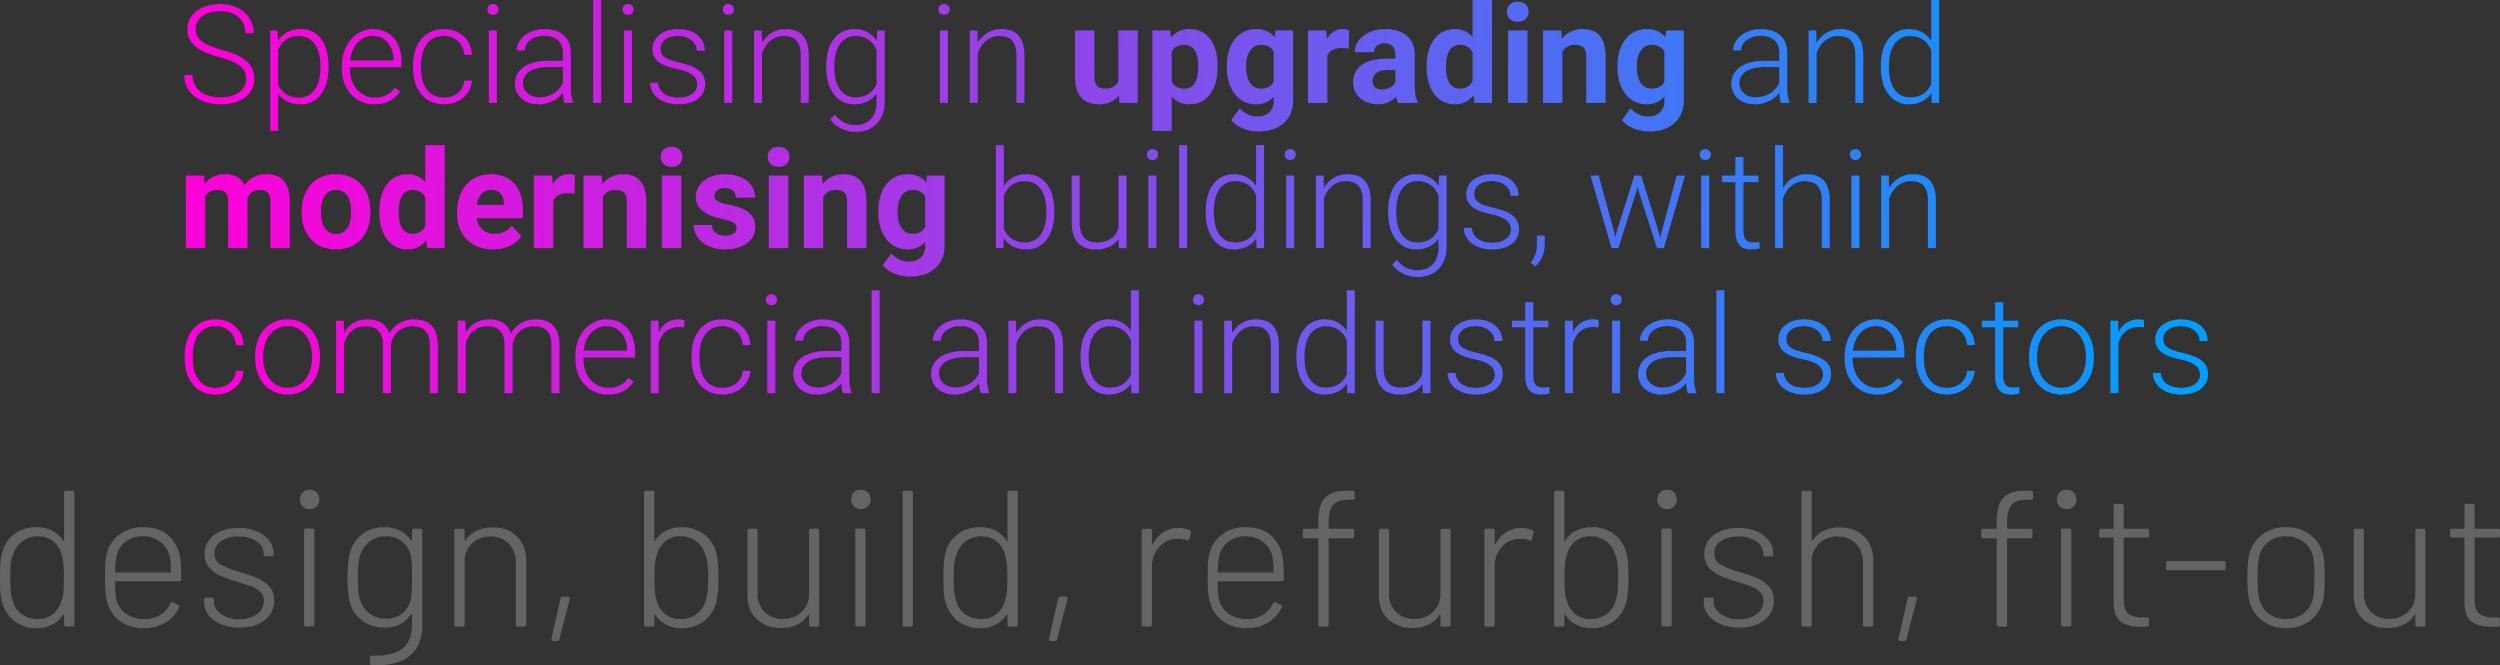 <svg xmlns="http://www.w3.org/2000/svg" xmlns:xlink="http://www.w3.org/1999/xlink" width="1274.724" height="339.245" viewBox="0 0 1274.724 339.245">
  <rect x="0" y="0" width="1274.724" height="339.245" fill="#333333" stroke="none"/>
  <defs>
    <linearGradient id="linear-gradient" y1="0.62" x2="1" y2="0.606" gradientUnits="objectBoundingBox">
      <stop offset="0" stop-color="#ff00d8"/>
      <stop offset="1" stop-color="#009eff"/>
    </linearGradient>
  </defs>
  <g id="Group_2996" data-name="Group 2996" transform="translate(0.971 -1234.5)">
    <path id="Path_1687" data-name="Path 1687" d="M34.453,52.764a9.343,9.343,0,0,0-.667-3.64,7.64,7.64,0,0,0-2.256-2.905,16.761,16.761,0,0,0-4.187-2.41,56.226,56.226,0,0,0-6.494-2.187,60.7,60.7,0,0,1-6.768-2.307,21.168,21.168,0,0,1-5.11-2.922,12.109,12.109,0,0,1-3.247-3.862A10.906,10.906,0,0,1,4.58,27.4a11.132,11.132,0,0,1,1.23-5.229,12.079,12.079,0,0,1,3.452-4.05,16.717,16.717,0,0,1,5.3-2.632,22.956,22.956,0,0,1,6.733-.94,20.444,20.444,0,0,1,7.092,1.162,16.239,16.239,0,0,1,5.383,3.179,13.931,13.931,0,0,1,3.418,4.717,14.182,14.182,0,0,1,1.2,5.811H34.146a11.654,11.654,0,0,0-.854-4.495,9.932,9.932,0,0,0-2.5-3.572,11.713,11.713,0,0,0-4.033-2.358,16.209,16.209,0,0,0-5.469-.854,18.116,18.116,0,0,0-5.417.735,11.817,11.817,0,0,0-3.9,1.982,8.365,8.365,0,0,0-2.358,2.922,8.117,8.117,0,0,0-.8,3.555,8.007,8.007,0,0,0,.667,3.281A7.639,7.639,0,0,0,11.724,33.4a17.682,17.682,0,0,0,4.136,2.393,44.981,44.981,0,0,0,6.323,2.1,58.207,58.207,0,0,1,7.007,2.393,20.64,20.64,0,0,1,5.2,3.059A11.936,11.936,0,0,1,37.6,47.4a12.159,12.159,0,0,1,1.094,5.3,11.427,11.427,0,0,1-1.282,5.452,12.07,12.07,0,0,1-3.555,4.084,16.69,16.69,0,0,1-5.417,2.563,25.06,25.06,0,0,1-6.836.889,26.89,26.89,0,0,1-4.46-.376,23.481,23.481,0,0,1-4.307-1.145A18.664,18.664,0,0,1,8.972,62.2a13.511,13.511,0,0,1-3.11-2.854,13.287,13.287,0,0,1-2.085-3.794,14,14,0,0,1-.769-4.768h4.2a10.179,10.179,0,0,0,1.3,5.315,10.607,10.607,0,0,0,3.35,3.5,14.389,14.389,0,0,0,4.614,1.931,22.5,22.5,0,0,0,5.127.6,19.526,19.526,0,0,0,5.281-.667,12.666,12.666,0,0,0,4.067-1.9,8.551,8.551,0,0,0,2.6-2.957A8.148,8.148,0,0,0,34.453,52.764Zm42.075-5.879a28.975,28.975,0,0,1-.94,7.622,17.921,17.921,0,0,1-2.751,5.93A12.928,12.928,0,0,1,68.411,64.3a12.553,12.553,0,0,1-5.964,1.384,15.392,15.392,0,0,1-6.853-1.418,13.109,13.109,0,0,1-4.768-3.914V79.219H46.758v-51.2h3.794l.205,5.229a13.538,13.538,0,0,1,4.751-4.341,14.028,14.028,0,0,1,6.836-1.572,13.238,13.238,0,0,1,6.033,1.333,12.406,12.406,0,0,1,4.46,3.794,17.709,17.709,0,0,1,2.751,5.93,29.743,29.743,0,0,1,.94,7.776Zm-4.1-.718a25.953,25.953,0,0,0-.667-6.016A15.106,15.106,0,0,0,69.744,35.3a9.907,9.907,0,0,0-3.435-3.23,9.763,9.763,0,0,0-4.888-1.179,12.2,12.2,0,0,0-3.931.581A10.468,10.468,0,0,0,54.5,33.025a10.259,10.259,0,0,0-2.187,2.256,13.8,13.8,0,0,0-1.487,2.683V55.7a12.265,12.265,0,0,0,1.624,2.6,10.185,10.185,0,0,0,2.29,2.068,11.063,11.063,0,0,0,2.991,1.367,13.237,13.237,0,0,0,3.76.5,9.572,9.572,0,0,0,4.854-1.179,9.952,9.952,0,0,0,3.4-3.247,15.314,15.314,0,0,0,2.017-4.871,26.11,26.11,0,0,0,.667-6.05Zm27.48,19.517a16.245,16.245,0,0,1-6.665-1.35A15.61,15.61,0,0,1,88,60.574a17.283,17.283,0,0,1-3.435-5.725,20.774,20.774,0,0,1-1.23-7.28V46.1a22.2,22.2,0,0,1,1.282-7.742,18.221,18.221,0,0,1,3.469-5.913,15.556,15.556,0,0,1,5.042-3.777,14.085,14.085,0,0,1,6.033-1.333A14.743,14.743,0,0,1,105.41,28.6a12.894,12.894,0,0,1,4.6,3.521,15.459,15.459,0,0,1,2.82,5.366,23.038,23.038,0,0,1,.957,6.8v2.5H87.4v.786a17.482,17.482,0,0,0,.923,5.725,14.406,14.406,0,0,0,2.6,4.666,12.293,12.293,0,0,0,4,3.127,11.519,11.519,0,0,0,5.161,1.145,13.327,13.327,0,0,0,5.793-1.2,12.849,12.849,0,0,0,4.563-3.828L113,59.155a17.7,17.7,0,0,1-2.136,2.529,12.839,12.839,0,0,1-2.82,2.085,15.179,15.179,0,0,1-3.623,1.4A18.329,18.329,0,0,1,99.907,65.684ZM99.155,30.82a10.406,10.406,0,0,0-4.307.889,10.721,10.721,0,0,0-3.5,2.529,13.417,13.417,0,0,0-2.5,3.948,18.991,18.991,0,0,0-1.316,5.11h22.183v-.444a16.5,16.5,0,0,0-.752-4.495,11.989,11.989,0,0,0-2-3.845,9.542,9.542,0,0,0-7.81-3.691ZM135.42,62.231a12.409,12.409,0,0,0,3.743-.564,10.03,10.03,0,0,0,3.2-1.658,8.973,8.973,0,0,0,2.307-2.7,8.614,8.614,0,0,0,1.042-3.726h3.931a11.493,11.493,0,0,1-1.316,4.854,12.642,12.642,0,0,1-3.11,3.828,14.6,14.6,0,0,1-4.46,2.512,16.716,16.716,0,0,1-12.168-.513,14.086,14.086,0,0,1-4.939-3.914,17.109,17.109,0,0,1-3.008-5.862,25.206,25.206,0,0,1-1.008-7.263V45.791a25.206,25.206,0,0,1,1.008-7.263,17.091,17.091,0,0,1,2.991-5.845,14.139,14.139,0,0,1,4.939-3.914,15.429,15.429,0,0,1,6.819-1.436,16.083,16.083,0,0,1,5.52.923,13.361,13.361,0,0,1,4.443,2.632,12.648,12.648,0,0,1,3.025,4.153,14.452,14.452,0,0,1,1.265,5.452h-3.931a10.934,10.934,0,0,0-.974-4.033,9.485,9.485,0,0,0-5.435-4.973,11.34,11.34,0,0,0-3.914-.667A10.9,10.9,0,0,0,130,32.051a10.377,10.377,0,0,0-3.606,3.315,14.361,14.361,0,0,0-2.034,4.785,24.659,24.659,0,0,0-.632,5.64v1.436a25.036,25.036,0,0,0,.632,5.691,14.371,14.371,0,0,0,2.017,4.785A10.2,10.2,0,0,0,130,61,11.1,11.1,0,0,0,135.42,62.231ZM162.388,65h-4.1V28.018h4.1Zm-4.819-47.681a2.769,2.769,0,0,1,.752-1.965,2.673,2.673,0,0,1,2.051-.8,2.692,2.692,0,0,1,2.837,2.769,2.676,2.676,0,0,1-.769,1.948,2.761,2.761,0,0,1-2.068.786,2.638,2.638,0,0,1-2.8-2.734ZM196.841,65a11.749,11.749,0,0,1-.53-2.341q-.188-1.384-.256-2.82a14.6,14.6,0,0,1-5.024,4.1,17.163,17.163,0,0,1-3.452,1.265,16.455,16.455,0,0,1-4.067.479,14.523,14.523,0,0,1-4.9-.786,10.969,10.969,0,0,1-3.76-2.2,9.96,9.96,0,0,1-2.41-3.333,10.7,10.7,0,0,1,.308-9.041,10.534,10.534,0,0,1,3.35-3.691,16.358,16.358,0,0,1,5.315-2.324,28.272,28.272,0,0,1,7.024-.8h7.588V39.3a8.1,8.1,0,0,0-2.444-6.238q-2.444-2.273-7.126-2.273a12.922,12.922,0,0,0-3.965.581,10.008,10.008,0,0,0-3.127,1.606,7.631,7.631,0,0,0-2.051,2.375,5.949,5.949,0,0,0-.735,2.888l-4.1-.034A8.554,8.554,0,0,1,173.5,34.17a11.22,11.22,0,0,1,2.888-3.469,14.788,14.788,0,0,1,4.478-2.444,17.311,17.311,0,0,1,5.793-.923,18.588,18.588,0,0,1,5.417.752,11.8,11.8,0,0,1,4.255,2.256A10.236,10.236,0,0,1,199.1,34.1a12.99,12.99,0,0,1,.991,5.264v17.91q0,.957.068,1.982t.222,1.982q.154.957.359,1.829a9.62,9.62,0,0,0,.479,1.521V65Zm-12.852-2.939a14.4,14.4,0,0,0,4.119-.564,13.3,13.3,0,0,0,3.435-1.555,12.156,12.156,0,0,0,2.666-2.307,11.622,11.622,0,0,0,1.812-2.854V46.646h-7.007a25.442,25.442,0,0,0-5.623.564,13.669,13.669,0,0,0-4.187,1.624,7.663,7.663,0,0,0-2.615,2.581,6.584,6.584,0,0,0-.906,3.435,6.9,6.9,0,0,0,.581,2.82,6.715,6.715,0,0,0,1.658,2.29,7.9,7.9,0,0,0,2.615,1.538A9.973,9.973,0,0,0,183.989,62.061ZM215.571,65h-4.1V12.5h4.1Zm15.688,0h-4.1V28.018h4.1ZM226.44,17.319a2.769,2.769,0,0,1,.752-1.965,2.673,2.673,0,0,1,2.051-.8,2.692,2.692,0,0,1,2.837,2.769,2.676,2.676,0,0,1-.769,1.948,2.761,2.761,0,0,1-2.068.786,2.638,2.638,0,0,1-2.8-2.734ZM264.517,55.6a6.817,6.817,0,0,0-.393-2.256,5.391,5.391,0,0,0-1.47-2.136,11.038,11.038,0,0,0-3.008-1.88,24.934,24.934,0,0,0-5.007-1.521,43.189,43.189,0,0,1-5.486-1.5,15.79,15.79,0,0,1-4.067-2.068,8.17,8.17,0,0,1-2.512-2.888,8.542,8.542,0,0,1-.854-3.931,8.732,8.732,0,0,1,.906-3.9,9.469,9.469,0,0,1,2.6-3.213,12.991,12.991,0,0,1,4.1-2.17,17.077,17.077,0,0,1,5.417-.8,18.393,18.393,0,0,1,5.759.837,12.772,12.772,0,0,1,4.307,2.324A9.988,9.988,0,0,1,267.49,34a10.387,10.387,0,0,1,.923,4.375h-4.1a6.61,6.61,0,0,0-.632-2.8,7.073,7.073,0,0,0-1.846-2.41,9.55,9.55,0,0,0-3.008-1.692,11.956,11.956,0,0,0-4.084-.649,12.643,12.643,0,0,0-4.084.581,8.4,8.4,0,0,0-2.769,1.5,5.7,5.7,0,0,0-2.068,4.375,6.365,6.365,0,0,0,.376,2.239,4.483,4.483,0,0,0,1.453,1.88,11.066,11.066,0,0,0,3.008,1.606,39.717,39.717,0,0,0,5.042,1.453,42.161,42.161,0,0,1,5.776,1.743,14.73,14.73,0,0,1,4.016,2.273,8.428,8.428,0,0,1,2.358,3.008,9.371,9.371,0,0,1,.769,3.914,9.162,9.162,0,0,1-.957,4.187,9.318,9.318,0,0,1-2.734,3.247,13.323,13.323,0,0,1-4.307,2.1,19.755,19.755,0,0,1-5.64.752,19.547,19.547,0,0,1-6.221-.906,13.945,13.945,0,0,1-4.546-2.444,10.287,10.287,0,0,1-2.786-3.538,9.653,9.653,0,0,1-.94-4.153h4.1a7.13,7.13,0,0,0,1.128,3.64,7.722,7.722,0,0,0,2.461,2.324,10.616,10.616,0,0,0,3.264,1.248,17.218,17.218,0,0,0,3.538.376,13.967,13.967,0,0,0,4.1-.547,9.521,9.521,0,0,0,2.991-1.47A6.276,6.276,0,0,0,263.9,58.1,5.387,5.387,0,0,0,264.517,55.6ZM282.393,65h-4.1V28.018h4.1Zm-4.819-47.681a2.769,2.769,0,0,1,.752-1.965,2.673,2.673,0,0,1,2.051-.8,2.692,2.692,0,0,1,2.837,2.769,2.676,2.676,0,0,1-.769,1.948,2.761,2.761,0,0,1-2.068.786,2.638,2.638,0,0,1-2.8-2.734Zm19.824,10.7.137,6.323a16.555,16.555,0,0,1,2.2-2.871,13.367,13.367,0,0,1,6.1-3.64,13.938,13.938,0,0,1,3.76-.5,15.2,15.2,0,0,1,4.956.752,8.927,8.927,0,0,1,3.708,2.393,10.839,10.839,0,0,1,2.324,4.221,21.165,21.165,0,0,1,.8,6.238V65h-4.067V40.9a15.857,15.857,0,0,0-.615-4.785,7.731,7.731,0,0,0-1.743-3.076,6.343,6.343,0,0,0-2.751-1.658,12.319,12.319,0,0,0-3.606-.5,10.285,10.285,0,0,0-3.965.735,10.861,10.861,0,0,0-3.145,1.965,13.092,13.092,0,0,0-2.358,2.82,16.19,16.19,0,0,0-1.572,3.264V65H293.5V28.018Zm32.915,18.149a28.756,28.756,0,0,1,.974-7.776,17.793,17.793,0,0,1,2.82-5.93,12.706,12.706,0,0,1,4.495-3.794,13.16,13.16,0,0,1,6-1.333,13.71,13.71,0,0,1,6.8,1.589,13.274,13.274,0,0,1,4.683,4.426l.205-5.332h3.828V64.351a18.414,18.414,0,0,1-1.06,6.443,13.618,13.618,0,0,1-2.991,4.836,12.949,12.949,0,0,1-4.666,3.042,17.2,17.2,0,0,1-13.176-.513,16.3,16.3,0,0,1-3.2-1.965,13.028,13.028,0,0,1-2.632-2.786l2.29-2.461A15.1,15.1,0,0,0,339.473,75a12.072,12.072,0,0,0,5.537,1.282,12.631,12.631,0,0,0,4.666-.8,9.181,9.181,0,0,0,3.435-2.324,10.187,10.187,0,0,0,2.136-3.691,15.365,15.365,0,0,0,.735-4.939V60.215a12.97,12.97,0,0,1-4.683,4.016,14.683,14.683,0,0,1-6.768,1.453,12.58,12.58,0,0,1-5.947-1.384,13.2,13.2,0,0,1-4.478-3.862,18.01,18.01,0,0,1-2.82-5.93,28.015,28.015,0,0,1-.974-7.622Zm4.136.718a26.542,26.542,0,0,0,.649,6.033,15.081,15.081,0,0,0,1.982,4.836,9.751,9.751,0,0,0,3.367,3.213,9.589,9.589,0,0,0,4.836,1.162,13.127,13.127,0,0,0,3.811-.513,10.52,10.52,0,0,0,2.991-1.418,10.31,10.31,0,0,0,2.256-2.136,13.988,13.988,0,0,0,1.641-2.7V38.169a14.318,14.318,0,0,0-1.487-2.751,10.571,10.571,0,0,0-2.187-2.324,10.29,10.29,0,0,0-2.991-1.606,11.991,11.991,0,0,0-3.965-.6,9.644,9.644,0,0,0-4.888,1.179,9.856,9.856,0,0,0-3.384,3.23,15.074,15.074,0,0,0-1.982,4.854,26.606,26.606,0,0,0-.649,6.016ZM392.383,65h-4.1V28.018h4.1Zm-4.819-47.681a2.769,2.769,0,0,1,.752-1.965,2.673,2.673,0,0,1,2.051-.8,2.692,2.692,0,0,1,2.837,2.769,2.676,2.676,0,0,1-.769,1.948,2.761,2.761,0,0,1-2.068.786,2.638,2.638,0,0,1-2.8-2.734Zm19.824,10.7.137,6.323a16.555,16.555,0,0,1,2.2-2.871,13.367,13.367,0,0,1,6.1-3.64,13.938,13.938,0,0,1,3.76-.5,15.2,15.2,0,0,1,4.956.752,8.927,8.927,0,0,1,3.708,2.393,10.839,10.839,0,0,1,2.324,4.221,21.165,21.165,0,0,1,.8,6.238V65h-4.067V40.9a15.857,15.857,0,0,0-.615-4.785,7.731,7.731,0,0,0-1.743-3.076,6.343,6.343,0,0,0-2.751-1.658,12.319,12.319,0,0,0-3.606-.5,10.285,10.285,0,0,0-3.965.735,10.861,10.861,0,0,0-3.145,1.965,13.092,13.092,0,0,0-2.358,2.82,16.19,16.19,0,0,0-1.572,3.264V65h-4.067V28.018ZM479.575,61.24a11.955,11.955,0,0,1-4.238,3.281,13.807,13.807,0,0,1-5.879,1.162,15.389,15.389,0,0,1-4.99-.769,9.752,9.752,0,0,1-3.879-2.427,11.1,11.1,0,0,1-2.512-4.272,19.582,19.582,0,0,1-.889-6.272V28.018h9.878V52.012a7.809,7.809,0,0,0,.393,2.632,4.462,4.462,0,0,0,1.094,1.76,4.262,4.262,0,0,0,1.658.974,6.9,6.9,0,0,0,2.119.308,8.954,8.954,0,0,0,4.341-.923,6.312,6.312,0,0,0,2.563-2.563V28.018h9.912V65h-9.3Zm50.313-14.39a28.414,28.414,0,0,1-.94,7.485A18.325,18.325,0,0,1,526.2,60.3a13.1,13.1,0,0,1-4.495,3.948,12.877,12.877,0,0,1-6.169,1.436,12.318,12.318,0,0,1-5.178-1.025,11.6,11.6,0,0,1-3.879-2.871V79.219H496.6v-51.2h9.16l.342,3.623a12.228,12.228,0,0,1,3.982-3.179,11.984,11.984,0,0,1,5.383-1.128,13.732,13.732,0,0,1,6.221,1.35,12.378,12.378,0,0,1,4.512,3.828,17.907,17.907,0,0,1,2.751,5.947,29.311,29.311,0,0,1,.94,7.673Zm-9.878-.718a21.706,21.706,0,0,0-.393-4.255,10.92,10.92,0,0,0-1.248-3.418,6.4,6.4,0,0,0-2.2-2.273,6.241,6.241,0,0,0-3.3-.82,7.833,7.833,0,0,0-3.982.906,6.06,6.06,0,0,0-2.41,2.649V54.063a6.55,6.55,0,0,0,2.41,2.683,7.533,7.533,0,0,0,4.05.974,6.046,6.046,0,0,0,3.3-.854,6.465,6.465,0,0,0,2.188-2.341,11.327,11.327,0,0,0,1.213-3.469,22.541,22.541,0,0,0,.376-4.2Zm14.561.1a26.768,26.768,0,0,1,1.042-7.69,18.167,18.167,0,0,1,2.974-5.981,13.362,13.362,0,0,1,4.7-3.862,13.938,13.938,0,0,1,6.255-1.367,12.877,12.877,0,0,1,5.554,1.094,11.089,11.089,0,0,1,3.914,3.076l.41-3.486h8.955V63.735a16.51,16.51,0,0,1-1.3,6.733,13.971,13.971,0,0,1-3.64,4.973,15.723,15.723,0,0,1-5.605,3.076,23.675,23.675,0,0,1-7.229,1.042,21.1,21.1,0,0,1-7.4-1.4,18.841,18.841,0,0,1-3.538-1.812,11.483,11.483,0,0,1-2.837-2.6l4.375-6.016a12.933,12.933,0,0,0,3.982,3.042,11.177,11.177,0,0,0,4.973,1.094,8.469,8.469,0,0,0,6.118-2.1,7.884,7.884,0,0,0,2.188-5.964V61.821a11.446,11.446,0,0,1-3.862,2.854,12.29,12.29,0,0,1-5.127,1.008,13.339,13.339,0,0,1-6.2-1.418,13.94,13.94,0,0,1-4.683-3.914,18.233,18.233,0,0,1-2.974-5.93,25.611,25.611,0,0,1-1.042-7.468Zm9.878.718a18.887,18.887,0,0,0,.444,4.2,10.5,10.5,0,0,0,1.384,3.4,7.07,7.07,0,0,0,2.358,2.29,6.5,6.5,0,0,0,3.367.837,8,8,0,0,0,3.948-.889,6.525,6.525,0,0,0,2.512-2.5V38.75a6.647,6.647,0,0,0-2.512-2.512,7.848,7.848,0,0,0-3.879-.872,6.5,6.5,0,0,0-3.367.837,7.169,7.169,0,0,0-2.375,2.307,10.728,10.728,0,0,0-1.418,3.452,18.82,18.82,0,0,0-.461,4.272Zm52.295-9.673q-.752-.1-1.76-.188t-1.794-.085a9.833,9.833,0,0,0-4.7.974,6,6,0,0,0-2.649,2.82V65h-9.878V28.018h9.331l.273,4.409a11.084,11.084,0,0,1,3.452-3.743,8.5,8.5,0,0,1,4.785-1.35,10.711,10.711,0,0,1,1.658.137,10.2,10.2,0,0,1,1.418.308ZM621.9,65a10.969,10.969,0,0,1-.991-3.315,12.893,12.893,0,0,1-3.777,2.837,12.1,12.1,0,0,1-5.554,1.162,14.739,14.739,0,0,1-4.973-.82,12.317,12.317,0,0,1-4-2.29,10.528,10.528,0,0,1-2.649-3.5,10.343,10.343,0,0,1-.957-4.46,11.843,11.843,0,0,1,1.077-5.161,10.081,10.081,0,0,1,3.23-3.828,15.532,15.532,0,0,1,5.349-2.393,30.081,30.081,0,0,1,7.434-.82H620.5V40.288a6.094,6.094,0,0,0-1.316-4.1,5.177,5.177,0,0,0-4.153-1.538,5.885,5.885,0,0,0-3.914,1.2,4.064,4.064,0,0,0-1.418,3.281h-9.878a9.782,9.782,0,0,1,1.111-4.546,11.392,11.392,0,0,1,3.162-3.76,15.884,15.884,0,0,1,4.956-2.546,21.032,21.032,0,0,1,6.494-.94,20.617,20.617,0,0,1,5.947.82,13.445,13.445,0,0,1,4.717,2.444,11.116,11.116,0,0,1,3.093,4.067,13.635,13.635,0,0,1,1.111,5.691V56.011q0,1.572.1,2.82t.273,2.256a11.712,11.712,0,0,0,.444,1.812,10.711,10.711,0,0,0,.649,1.521V65Zm-8.169-6.87A8.474,8.474,0,0,0,618,57.019a6.87,6.87,0,0,0,1.487-1.145,6.225,6.225,0,0,0,1.008-1.333V48.184h-4.067a11.925,11.925,0,0,0-3.384.427,6.561,6.561,0,0,0-2.358,1.2,4.778,4.778,0,0,0-1.367,1.812,5.737,5.737,0,0,0-.444,2.273,3.954,3.954,0,0,0,1.3,3.042A5.045,5.045,0,0,0,613.73,58.13ZM636.46,46.235a28.528,28.528,0,0,1,.974-7.69,18.178,18.178,0,0,1,2.82-5.981A12.769,12.769,0,0,1,644.8,28.7a13.432,13.432,0,0,1,6.152-1.367,11.5,11.5,0,0,1,5.042,1.06,12.064,12.064,0,0,1,3.879,2.974V12.5h9.912V65h-8.921l-.479-3.931a12.685,12.685,0,0,1-4.067,3.4,11.584,11.584,0,0,1-5.435,1.213,12.854,12.854,0,0,1-6.1-1.418,13.32,13.32,0,0,1-4.529-3.914,18.231,18.231,0,0,1-2.82-5.93,27.289,27.289,0,0,1-.974-7.468Zm9.878.718a22.191,22.191,0,0,0,.376,4.2,10.9,10.9,0,0,0,1.213,3.4,6.4,6.4,0,0,0,2.188,2.29,6.141,6.141,0,0,0,3.3.837A7.206,7.206,0,0,0,657.4,56.66a6.918,6.918,0,0,0,2.478-2.837V39.229a6.757,6.757,0,0,0-2.478-2.854,7.164,7.164,0,0,0-3.914-1.008,6.23,6.23,0,0,0-3.315.837,6.312,6.312,0,0,0-2.2,2.307,11.419,11.419,0,0,0-1.23,3.452,21.968,21.968,0,0,0-.393,4.272ZM687.866,65h-9.912V28.018h9.912ZM677.373,18.447a4.864,4.864,0,0,1,1.487-3.657,5.585,5.585,0,0,1,4.05-1.436,6.614,6.614,0,0,1,2.29.376,4.973,4.973,0,0,1,1.743,1.06,4.739,4.739,0,0,1,1.111,1.624,5.218,5.218,0,0,1,.393,2.034,5.308,5.308,0,0,1-.393,2.068,4.739,4.739,0,0,1-1.111,1.624A4.973,4.973,0,0,1,685.2,23.2a7.162,7.162,0,0,1-4.58,0,4.973,4.973,0,0,1-1.743-1.06,4.739,4.739,0,0,1-1.111-1.624A5.308,5.308,0,0,1,677.373,18.447Zm27.72,9.57.308,4.272a12.973,12.973,0,0,1,4.614-3.674,13.852,13.852,0,0,1,6.016-1.282,14.747,14.747,0,0,1,4.785.735,8.79,8.79,0,0,1,3.691,2.41,11.317,11.317,0,0,1,2.375,4.375,22.642,22.642,0,0,1,.837,6.631V65h-9.878V41.416a9.312,9.312,0,0,0-.393-2.939,4.293,4.293,0,0,0-1.145-1.846,4.354,4.354,0,0,0-1.846-.974,9.9,9.9,0,0,0-2.529-.291,7,7,0,0,0-3.743.957,7.325,7.325,0,0,0-2.512,2.6V65H695.8V28.018ZM733.77,46.235a26.768,26.768,0,0,1,1.042-7.69,18.167,18.167,0,0,1,2.974-5.981,13.362,13.362,0,0,1,4.7-3.862,13.938,13.938,0,0,1,6.255-1.367,12.877,12.877,0,0,1,5.554,1.094,11.089,11.089,0,0,1,3.914,3.076l.41-3.486h8.955V63.735a16.51,16.51,0,0,1-1.3,6.733,13.971,13.971,0,0,1-3.64,4.973,15.723,15.723,0,0,1-5.605,3.076,23.675,23.675,0,0,1-7.229,1.042,21.1,21.1,0,0,1-7.4-1.4,18.841,18.841,0,0,1-3.538-1.812,11.483,11.483,0,0,1-2.837-2.6l4.375-6.016a12.933,12.933,0,0,0,3.982,3.042,11.177,11.177,0,0,0,4.973,1.094,8.469,8.469,0,0,0,6.118-2.1,7.884,7.884,0,0,0,2.188-5.964V61.821a11.446,11.446,0,0,1-3.862,2.854,12.29,12.29,0,0,1-5.127,1.008,13.339,13.339,0,0,1-6.2-1.418,13.94,13.94,0,0,1-4.683-3.914,18.233,18.233,0,0,1-2.974-5.93,25.611,25.611,0,0,1-1.042-7.468Zm9.878.718a18.887,18.887,0,0,0,.444,4.2,10.5,10.5,0,0,0,1.384,3.4,7.07,7.07,0,0,0,2.358,2.29,6.5,6.5,0,0,0,3.367.837,8,8,0,0,0,3.948-.889,6.525,6.525,0,0,0,2.512-2.5V38.75a6.647,6.647,0,0,0-2.512-2.512,7.848,7.848,0,0,0-3.879-.872,6.5,6.5,0,0,0-3.367.837,7.169,7.169,0,0,0-2.375,2.307,10.728,10.728,0,0,0-1.418,3.452,18.82,18.82,0,0,0-.461,4.272ZM817.065,65a11.749,11.749,0,0,1-.53-2.341q-.188-1.384-.256-2.82a14.6,14.6,0,0,1-5.024,4.1,17.163,17.163,0,0,1-3.452,1.265,16.455,16.455,0,0,1-4.067.479,14.523,14.523,0,0,1-4.9-.786,10.969,10.969,0,0,1-3.76-2.2,9.96,9.96,0,0,1-2.41-3.333,10.7,10.7,0,0,1,.308-9.041,10.534,10.534,0,0,1,3.35-3.691,16.358,16.358,0,0,1,5.315-2.324,28.272,28.272,0,0,1,7.024-.8h7.588V39.3a8.1,8.1,0,0,0-2.444-6.238q-2.444-2.273-7.126-2.273a12.922,12.922,0,0,0-3.965.581,10.008,10.008,0,0,0-3.127,1.606,7.631,7.631,0,0,0-2.051,2.375,5.949,5.949,0,0,0-.735,2.888l-4.1-.034a8.554,8.554,0,0,1,1.025-4.033,11.22,11.22,0,0,1,2.888-3.469,14.788,14.788,0,0,1,4.478-2.444,17.311,17.311,0,0,1,5.793-.923,18.588,18.588,0,0,1,5.417.752,11.8,11.8,0,0,1,4.255,2.256,10.236,10.236,0,0,1,2.769,3.76,12.99,12.99,0,0,1,.991,5.264v17.91q0,.957.068,1.982t.222,1.982q.154.957.359,1.829a9.619,9.619,0,0,0,.479,1.521V65Zm-12.852-2.939a14.4,14.4,0,0,0,4.119-.564,13.3,13.3,0,0,0,3.435-1.555,12.156,12.156,0,0,0,2.666-2.307,11.623,11.623,0,0,0,1.812-2.854V46.646h-7.007a25.442,25.442,0,0,0-5.623.564,13.669,13.669,0,0,0-4.187,1.624,7.663,7.663,0,0,0-2.615,2.581,6.584,6.584,0,0,0-.906,3.435,6.9,6.9,0,0,0,.581,2.82,6.715,6.715,0,0,0,1.658,2.29,7.9,7.9,0,0,0,2.615,1.538A9.973,9.973,0,0,0,804.214,62.061Zm30.9-34.043.137,6.323a16.552,16.552,0,0,1,2.2-2.871,13.367,13.367,0,0,1,6.1-3.64,13.938,13.938,0,0,1,3.76-.5,15.2,15.2,0,0,1,4.956.752,8.927,8.927,0,0,1,3.708,2.393A10.839,10.839,0,0,1,858.3,34.7a21.166,21.166,0,0,1,.8,6.238V65h-4.067V40.9a15.857,15.857,0,0,0-.615-4.785,7.731,7.731,0,0,0-1.743-3.076,6.344,6.344,0,0,0-2.751-1.658,12.319,12.319,0,0,0-3.606-.5,10.285,10.285,0,0,0-3.965.735,10.861,10.861,0,0,0-3.145,1.965,13.093,13.093,0,0,0-2.358,2.82,16.19,16.19,0,0,0-1.572,3.264V65h-4.067V28.018Zm32.915,18.149a28.288,28.288,0,0,1,.991-7.776,18.039,18.039,0,0,1,2.837-5.93,12.706,12.706,0,0,1,4.495-3.794,13.082,13.082,0,0,1,5.964-1.333,13.657,13.657,0,0,1,6.75,1.572,13.382,13.382,0,0,1,4.666,4.341V12.5H897.8V65H893.97l-.171-4.922a12.989,12.989,0,0,1-4.7,4.119,14.665,14.665,0,0,1-6.853,1.487,12.506,12.506,0,0,1-5.913-1.384,13.2,13.2,0,0,1-4.478-3.862,18.262,18.262,0,0,1-2.837-5.93,27.56,27.56,0,0,1-.991-7.622Zm4.136.718a26.544,26.544,0,0,0,.649,6.033,15.081,15.081,0,0,0,1.982,4.836,9.751,9.751,0,0,0,3.367,3.213A9.589,9.589,0,0,0,883,62.129a13.417,13.417,0,0,0,3.777-.5,10.716,10.716,0,0,0,3.008-1.384,10.138,10.138,0,0,0,2.29-2.119,13.926,13.926,0,0,0,1.658-2.666V38.1a16.574,16.574,0,0,0-1.5-2.7,10.219,10.219,0,0,0-2.187-2.307,10.538,10.538,0,0,0-3.008-1.606,11.991,11.991,0,0,0-3.965-.6,9.644,9.644,0,0,0-4.888,1.179,9.856,9.856,0,0,0-3.384,3.23,15.073,15.073,0,0,0-1.982,4.854,26.608,26.608,0,0,0-.649,6.016ZM13.057,102.018l.308,4.136a13.117,13.117,0,0,1,4.495-3.538,13.927,13.927,0,0,1,6.135-1.282,12.456,12.456,0,0,1,5.862,1.333,8.972,8.972,0,0,1,3.948,4.307,13.109,13.109,0,0,1,4.563-4.136,13.452,13.452,0,0,1,6.545-1.5,15.124,15.124,0,0,1,4.9.752,9.021,9.021,0,0,1,3.76,2.427,11.2,11.2,0,0,1,2.393,4.358,22.328,22.328,0,0,1,.837,6.58V139H46.895V115.45a9.911,9.911,0,0,0-.393-3.042,4.325,4.325,0,0,0-1.111-1.863,3.9,3.9,0,0,0-1.743-.923,9.61,9.61,0,0,0-2.324-.256,6.232,6.232,0,0,0-3.828,1.145,7.039,7.039,0,0,0-2.324,3.093q0,.171.017.376t.017.376V139H25.327V115.519a10.333,10.333,0,0,0-.376-3.042,4.328,4.328,0,0,0-1.094-1.88,3.957,3.957,0,0,0-1.76-.957,9.237,9.237,0,0,0-2.341-.273,6.933,6.933,0,0,0-3.691.923,6.66,6.66,0,0,0-2.393,2.563V139H3.794V102.018Zm49.8,18.149a23.323,23.323,0,0,1,1.162-7.485,17.137,17.137,0,0,1,3.384-5.964,15.584,15.584,0,0,1,5.486-3.948,18.3,18.3,0,0,1,7.434-1.436,18.507,18.507,0,0,1,7.485,1.436,15.718,15.718,0,0,1,5.52,3.948,16.993,16.993,0,0,1,3.4,5.964,23.323,23.323,0,0,1,1.162,7.485v.718a23.279,23.279,0,0,1-1.162,7.5,17.018,17.018,0,0,1-3.4,5.947,15.606,15.606,0,0,1-5.486,3.931,20.325,20.325,0,0,1-14.919,0,15.57,15.57,0,0,1-5.5-3.931,17.018,17.018,0,0,1-3.4-5.947,23.28,23.28,0,0,1-1.162-7.5Zm9.878.718a20.9,20.9,0,0,0,.41,4.238,10.434,10.434,0,0,0,1.316,3.435,6.82,6.82,0,0,0,2.358,2.307,6.937,6.937,0,0,0,3.572.854,6.794,6.794,0,0,0,3.5-.854,6.969,6.969,0,0,0,2.375-2.307,10.2,10.2,0,0,0,1.333-3.435,20.9,20.9,0,0,0,.41-4.238v-.718a20.293,20.293,0,0,0-.41-4.153,10.592,10.592,0,0,0-1.333-3.452,6.967,6.967,0,0,0-2.393-2.358,6.85,6.85,0,0,0-3.555-.872,6.688,6.688,0,0,0-3.5.872,6.871,6.871,0,0,0-2.358,2.358,10.837,10.837,0,0,0-1.316,3.452,20.293,20.293,0,0,0-.41,4.153Zm29.7-.649a28.528,28.528,0,0,1,.974-7.69,18.178,18.178,0,0,1,2.82-5.981,12.769,12.769,0,0,1,4.546-3.862,13.432,13.432,0,0,1,6.152-1.367,11.5,11.5,0,0,1,5.042,1.06,12.064,12.064,0,0,1,3.879,2.974V86.5h9.912V139h-8.921l-.479-3.931a12.685,12.685,0,0,1-4.067,3.4,11.584,11.584,0,0,1-5.435,1.213,12.854,12.854,0,0,1-6.1-1.418,13.32,13.32,0,0,1-4.529-3.914,18.231,18.231,0,0,1-2.82-5.93,27.289,27.289,0,0,1-.974-7.468Zm9.878.718a22.193,22.193,0,0,0,.376,4.2,10.9,10.9,0,0,0,1.213,3.4,6.4,6.4,0,0,0,2.188,2.29,6.141,6.141,0,0,0,3.3.837,7.206,7.206,0,0,0,3.982-1.025,6.918,6.918,0,0,0,2.478-2.837V113.229a6.757,6.757,0,0,0-2.478-2.854,7.165,7.165,0,0,0-3.914-1.008,6.23,6.23,0,0,0-3.315.837,6.311,6.311,0,0,0-2.2,2.307,11.42,11.42,0,0,0-1.23,3.452,21.967,21.967,0,0,0-.393,4.272Zm48.125,18.73a20.075,20.075,0,0,1-7.708-1.4,17.065,17.065,0,0,1-5.776-3.828,16.415,16.415,0,0,1-3.623-5.691,19.411,19.411,0,0,1-1.248-6.99V120.44a23.419,23.419,0,0,1,1.213-7.708,17.745,17.745,0,0,1,3.452-6.033,15.62,15.62,0,0,1,5.435-3.948,19.129,19.129,0,0,1,14.2-.1,14.077,14.077,0,0,1,5.11,3.691,15.7,15.7,0,0,1,3.11,5.725,25,25,0,0,1,1.042,7.451v4.2H152.1a10.3,10.3,0,0,0,.974,3.281,8.495,8.495,0,0,0,1.88,2.512,8.292,8.292,0,0,0,2.683,1.624,9.708,9.708,0,0,0,3.452.581,12.246,12.246,0,0,0,4.99-1.008,10.061,10.061,0,0,0,3.931-3.127l4.854,5.435a14.659,14.659,0,0,1-2.222,2.461,15.068,15.068,0,0,1-3.145,2.136,18.533,18.533,0,0,1-4.084,1.5A20.633,20.633,0,0,1,160.439,139.684Zm-1.128-30.352a6.626,6.626,0,0,0-2.82.564,6.152,6.152,0,0,0-2.085,1.572,8.21,8.21,0,0,0-1.418,2.41,13.8,13.8,0,0,0-.786,3.11h13.74V116.2a9.957,9.957,0,0,0-.427-2.734,6,6,0,0,0-1.2-2.187,5.374,5.374,0,0,0-2.051-1.436A7.754,7.754,0,0,0,159.312,109.332Zm42.725,1.948q-.752-.1-1.76-.188t-1.794-.085a9.833,9.833,0,0,0-4.7.974,6,6,0,0,0-2.649,2.82V139h-9.878V102.018h9.331l.273,4.409a11.084,11.084,0,0,1,3.452-3.743,8.5,8.5,0,0,1,4.785-1.35,10.711,10.711,0,0,1,1.658.137,10.2,10.2,0,0,1,1.418.308Zm13.843-9.263.308,4.272a12.973,12.973,0,0,1,4.614-3.674,13.852,13.852,0,0,1,6.016-1.282,14.747,14.747,0,0,1,4.785.735,8.79,8.79,0,0,1,3.691,2.41,11.316,11.316,0,0,1,2.375,4.375,22.642,22.642,0,0,1,.837,6.631V139h-9.878V115.416a9.311,9.311,0,0,0-.393-2.939,4.293,4.293,0,0,0-1.145-1.846,4.354,4.354,0,0,0-1.846-.974,9.9,9.9,0,0,0-2.529-.291,7,7,0,0,0-3.743.957,7.326,7.326,0,0,0-2.512,2.6V139h-9.878V102.018ZM256.416,139H246.5V102.018h9.912ZM245.923,92.447a4.864,4.864,0,0,1,1.487-3.657,5.585,5.585,0,0,1,4.05-1.436,6.614,6.614,0,0,1,2.29.376,4.973,4.973,0,0,1,1.743,1.06,4.739,4.739,0,0,1,1.111,1.624A5.218,5.218,0,0,1,257,92.447a5.308,5.308,0,0,1-.393,2.068,4.739,4.739,0,0,1-1.111,1.624,4.973,4.973,0,0,1-1.743,1.06,7.162,7.162,0,0,1-4.58,0,4.973,4.973,0,0,1-1.743-1.06,4.739,4.739,0,0,1-1.111-1.624A5.308,5.308,0,0,1,245.923,92.447ZM284.58,128.78a3.311,3.311,0,0,0-.308-1.436,3.138,3.138,0,0,0-1.162-1.213,10.673,10.673,0,0,0-2.324-1.077,30.565,30.565,0,0,0-3.794-.991,36,36,0,0,1-5.247-1.538,16.184,16.184,0,0,1-4.17-2.29,10.237,10.237,0,0,1-2.751-3.179,8.62,8.62,0,0,1-.991-4.2,10,10,0,0,1,1.008-4.409,11.044,11.044,0,0,1,2.905-3.674,14.164,14.164,0,0,1,4.648-2.512,19.45,19.45,0,0,1,6.2-.923,21.813,21.813,0,0,1,6.46.889,14.745,14.745,0,0,1,4.871,2.478,10.987,10.987,0,0,1,3.076,3.777,10.687,10.687,0,0,1,1.077,4.785H284.2a4.779,4.779,0,0,0-1.367-3.5,5.786,5.786,0,0,0-4.272-1.384A5.912,5.912,0,0,0,274.7,109.5a3.561,3.561,0,0,0-1.367,2.871,2.891,2.891,0,0,0,.359,1.453,3.522,3.522,0,0,0,1.162,1.162,9.28,9.28,0,0,0,2.119.974,25.851,25.851,0,0,0,3.23.82,44.058,44.058,0,0,1,5.571,1.436,16.239,16.239,0,0,1,4.426,2.2,9.91,9.91,0,0,1,2.922,3.281,10.349,10.349,0,0,1-.034,9.194,10.578,10.578,0,0,1-3.127,3.572,15.709,15.709,0,0,1-4.9,2.358,22.5,22.5,0,0,1-6.426.854,19.847,19.847,0,0,1-6.87-1.094,15.814,15.814,0,0,1-5.007-2.871,11.963,11.963,0,0,1-3.059-4,10.6,10.6,0,0,1-1.025-4.478h9.365a5.722,5.722,0,0,0,.632,2.478,4.86,4.86,0,0,0,1.487,1.692,6.41,6.41,0,0,0,2.136.957,10.325,10.325,0,0,0,2.546.308,7.152,7.152,0,0,0,4.29-1.077A3.35,3.35,0,0,0,284.58,128.78ZM310.967,139h-9.912V102.018h9.912ZM300.474,92.447a4.864,4.864,0,0,1,1.487-3.657,5.585,5.585,0,0,1,4.05-1.436,6.614,6.614,0,0,1,2.29.376,4.973,4.973,0,0,1,1.743,1.06,4.739,4.739,0,0,1,1.111,1.624,5.218,5.218,0,0,1,.393,2.034,5.308,5.308,0,0,1-.393,2.068,4.739,4.739,0,0,1-1.111,1.624A4.973,4.973,0,0,1,308.3,97.2a7.162,7.162,0,0,1-4.58,0,4.973,4.973,0,0,1-1.743-1.06,4.739,4.739,0,0,1-1.111-1.624A5.308,5.308,0,0,1,300.474,92.447Zm27.72,9.57.308,4.272a12.973,12.973,0,0,1,4.614-3.674,13.852,13.852,0,0,1,6.016-1.282,14.747,14.747,0,0,1,4.785.735,8.79,8.79,0,0,1,3.691,2.41,11.316,11.316,0,0,1,2.375,4.375,22.643,22.643,0,0,1,.837,6.631V139h-9.878V115.416a9.311,9.311,0,0,0-.393-2.939,4.293,4.293,0,0,0-1.145-1.846,4.354,4.354,0,0,0-1.846-.974,9.9,9.9,0,0,0-2.529-.291,7,7,0,0,0-3.743.957,7.326,7.326,0,0,0-2.512,2.6V139H318.9V102.018Zm28.677,18.218a26.769,26.769,0,0,1,1.042-7.69,18.166,18.166,0,0,1,2.974-5.981,13.362,13.362,0,0,1,4.7-3.862,13.938,13.938,0,0,1,6.255-1.367,12.877,12.877,0,0,1,5.554,1.094,11.089,11.089,0,0,1,3.914,3.076l.41-3.486h8.955v35.718a16.51,16.51,0,0,1-1.3,6.733,13.97,13.97,0,0,1-3.64,4.973,15.724,15.724,0,0,1-5.605,3.076,23.675,23.675,0,0,1-7.229,1.042,21.1,21.1,0,0,1-7.4-1.4,18.843,18.843,0,0,1-3.538-1.812,11.483,11.483,0,0,1-2.837-2.6l4.375-6.016a12.933,12.933,0,0,0,3.982,3.042,11.177,11.177,0,0,0,4.973,1.094,8.469,8.469,0,0,0,6.118-2.1,7.884,7.884,0,0,0,2.188-5.964v-1.982a11.446,11.446,0,0,1-3.862,2.854,12.29,12.29,0,0,1-5.127,1.008,13.339,13.339,0,0,1-6.2-1.418,13.94,13.94,0,0,1-4.683-3.914,18.232,18.232,0,0,1-2.974-5.93,25.612,25.612,0,0,1-1.042-7.468Zm9.878.718a18.885,18.885,0,0,0,.444,4.2,10.5,10.5,0,0,0,1.384,3.4,7.07,7.07,0,0,0,2.358,2.29,6.5,6.5,0,0,0,3.367.837,8,8,0,0,0,3.948-.889,6.525,6.525,0,0,0,2.512-2.5V112.75a6.647,6.647,0,0,0-2.512-2.512,7.848,7.848,0,0,0-3.879-.872A6.5,6.5,0,0,0,371,110.2a7.169,7.169,0,0,0-2.375,2.307,10.727,10.727,0,0,0-1.418,3.452,18.82,18.82,0,0,0-.461,4.272Zm79.844-.068a28.976,28.976,0,0,1-.94,7.622,17.921,17.921,0,0,1-2.751,5.93,12.878,12.878,0,0,1-4.443,3.862,12.654,12.654,0,0,1-5.981,1.384,14.619,14.619,0,0,1-6.956-1.538,13.244,13.244,0,0,1-4.734-4.2L420.615,139h-3.828V86.5h4.067v20.884a13.174,13.174,0,0,1,4.683-4.46,13.859,13.859,0,0,1,6.87-1.589,13.132,13.132,0,0,1,6.016,1.333,12.6,12.6,0,0,1,4.46,3.794,17.511,17.511,0,0,1,2.769,5.93,29.743,29.743,0,0,1,.94,7.776Zm-4.1-.718a28.025,28.025,0,0,0-.615-6.016,14.775,14.775,0,0,0-1.931-4.854,9.293,9.293,0,0,0-8.289-4.409,12.213,12.213,0,0,0-4.1.632,10.253,10.253,0,0,0-3.076,1.692,10.516,10.516,0,0,0-2.187,2.427,14.433,14.433,0,0,0-1.436,2.837v16.68a13.649,13.649,0,0,0,1.624,2.751,10.421,10.421,0,0,0,2.307,2.222,10.727,10.727,0,0,0,3.059,1.47,13.2,13.2,0,0,0,3.879.53,9.517,9.517,0,0,0,4.8-1.162,9.751,9.751,0,0,0,3.367-3.213,14.811,14.811,0,0,0,1.965-4.836,27.232,27.232,0,0,0,.632-6.033Zm36.914,14.15a11.856,11.856,0,0,1-4.631,3.948,16.168,16.168,0,0,1-7.161,1.418,15.081,15.081,0,0,1-4.956-.769,9.56,9.56,0,0,1-3.828-2.444,11.183,11.183,0,0,1-2.478-4.324,20.779,20.779,0,0,1-.872-6.443V102.018h4.067v23.755a15.383,15.383,0,0,0,.684,4.956,8.427,8.427,0,0,0,1.846,3.179,6.637,6.637,0,0,0,2.717,1.709,10.468,10.468,0,0,0,3.3.513,15.582,15.582,0,0,0,4.341-.547,10.456,10.456,0,0,0,3.247-1.538,9.092,9.092,0,0,0,2.256-2.324,11.656,11.656,0,0,0,1.4-2.939V102.018h4.1V139h-3.965ZM498.647,139h-4.1V102.018h4.1Zm-4.819-47.681a2.769,2.769,0,0,1,.752-1.965,2.673,2.673,0,0,1,2.051-.8,2.692,2.692,0,0,1,2.837,2.769,2.676,2.676,0,0,1-.769,1.948,2.761,2.761,0,0,1-2.068.786,2.638,2.638,0,0,1-2.8-2.734ZM514.336,139h-4.1V86.5h4.1Zm9.468-18.833a28.288,28.288,0,0,1,.991-7.776,18.039,18.039,0,0,1,2.837-5.93,12.706,12.706,0,0,1,4.495-3.794,13.082,13.082,0,0,1,5.964-1.333,13.657,13.657,0,0,1,6.75,1.572,13.382,13.382,0,0,1,4.666,4.341V86.5h4.067V139h-3.828l-.171-4.922a12.989,12.989,0,0,1-4.7,4.119,14.665,14.665,0,0,1-6.853,1.487,12.506,12.506,0,0,1-5.913-1.384,13.2,13.2,0,0,1-4.478-3.862,18.262,18.262,0,0,1-2.837-5.93,27.56,27.56,0,0,1-.991-7.622Zm4.136.718a26.544,26.544,0,0,0,.649,6.033,15.081,15.081,0,0,0,1.982,4.836,9.751,9.751,0,0,0,3.367,3.213,9.589,9.589,0,0,0,4.836,1.162,13.417,13.417,0,0,0,3.777-.5,10.715,10.715,0,0,0,3.008-1.384,10.138,10.138,0,0,0,2.29-2.119,13.926,13.926,0,0,0,1.658-2.666V112.1a16.574,16.574,0,0,0-1.5-2.7,10.219,10.219,0,0,0-2.187-2.307,10.538,10.538,0,0,0-3.008-1.606,11.991,11.991,0,0,0-3.965-.6,9.644,9.644,0,0,0-4.888,1.179,9.856,9.856,0,0,0-3.384,3.23,15.073,15.073,0,0,0-1.982,4.854,26.608,26.608,0,0,0-.649,6.016ZM568.921,139h-4.1V102.018h4.1ZM564.1,91.319a2.769,2.769,0,0,1,.752-1.965,2.673,2.673,0,0,1,2.051-.8,2.692,2.692,0,0,1,2.837,2.769,2.676,2.676,0,0,1-.769,1.948,2.761,2.761,0,0,1-2.068.786,2.638,2.638,0,0,1-2.8-2.734Zm19.824,10.7.137,6.323a16.552,16.552,0,0,1,2.2-2.871,13.367,13.367,0,0,1,6.1-3.64,13.938,13.938,0,0,1,3.76-.5,15.2,15.2,0,0,1,4.956.752,8.927,8.927,0,0,1,3.708,2.393,10.839,10.839,0,0,1,2.324,4.221,21.166,21.166,0,0,1,.8,6.238V139h-4.067V114.9a15.857,15.857,0,0,0-.615-4.785,7.731,7.731,0,0,0-1.743-3.076,6.344,6.344,0,0,0-2.751-1.658,12.319,12.319,0,0,0-3.606-.5,10.285,10.285,0,0,0-3.965.735,10.86,10.86,0,0,0-3.145,1.965,13.093,13.093,0,0,0-2.358,2.82,16.19,16.19,0,0,0-1.572,3.264V139h-4.067V102.018Zm32.915,18.149a28.756,28.756,0,0,1,.974-7.776,17.793,17.793,0,0,1,2.82-5.93,12.706,12.706,0,0,1,4.495-3.794,13.16,13.16,0,0,1,6-1.333,13.71,13.71,0,0,1,6.8,1.589,13.273,13.273,0,0,1,4.683,4.426l.205-5.332h3.828v36.333a18.415,18.415,0,0,1-1.06,6.443,13.618,13.618,0,0,1-2.991,4.836,12.948,12.948,0,0,1-4.666,3.042,17.2,17.2,0,0,1-13.176-.513,16.3,16.3,0,0,1-3.2-1.965,13.027,13.027,0,0,1-2.632-2.786l2.29-2.461A15.1,15.1,0,0,0,626,149a12.072,12.072,0,0,0,5.537,1.282,12.631,12.631,0,0,0,4.666-.8,9.182,9.182,0,0,0,3.435-2.324,10.187,10.187,0,0,0,2.136-3.691,15.365,15.365,0,0,0,.735-4.939v-4.307a12.969,12.969,0,0,1-4.683,4.016,14.683,14.683,0,0,1-6.768,1.453,12.58,12.58,0,0,1-5.947-1.384,13.2,13.2,0,0,1-4.478-3.862,18.01,18.01,0,0,1-2.82-5.93,28.015,28.015,0,0,1-.974-7.622Zm4.136.718a26.544,26.544,0,0,0,.649,6.033,15.081,15.081,0,0,0,1.982,4.836,9.751,9.751,0,0,0,3.367,3.213,9.589,9.589,0,0,0,4.836,1.162,13.127,13.127,0,0,0,3.811-.513,10.52,10.52,0,0,0,2.991-1.418,10.309,10.309,0,0,0,2.256-2.136,13.991,13.991,0,0,0,1.641-2.7V112.169a14.322,14.322,0,0,0-1.487-2.751,10.57,10.57,0,0,0-2.187-2.324,10.289,10.289,0,0,0-2.991-1.606,11.991,11.991,0,0,0-3.965-.6,9.644,9.644,0,0,0-4.888,1.179,9.856,9.856,0,0,0-3.384,3.23,15.073,15.073,0,0,0-1.982,4.854,26.608,26.608,0,0,0-.649,6.016Zm58.481,8.716a6.818,6.818,0,0,0-.393-2.256,5.39,5.39,0,0,0-1.47-2.136,11.038,11.038,0,0,0-3.008-1.88,24.934,24.934,0,0,0-5.007-1.521,43.189,43.189,0,0,1-5.486-1.5,15.791,15.791,0,0,1-4.067-2.068,8.17,8.17,0,0,1-2.512-2.888,8.542,8.542,0,0,1-.854-3.931,8.732,8.732,0,0,1,.906-3.9,9.469,9.469,0,0,1,2.6-3.213,12.991,12.991,0,0,1,4.1-2.17,17.077,17.077,0,0,1,5.417-.8,18.393,18.393,0,0,1,5.759.837,12.773,12.773,0,0,1,4.307,2.324,9.987,9.987,0,0,1,2.683,3.5,10.387,10.387,0,0,1,.923,4.375h-4.1a6.61,6.61,0,0,0-.632-2.8,7.074,7.074,0,0,0-1.846-2.41,9.549,9.549,0,0,0-3.008-1.692,11.956,11.956,0,0,0-4.084-.649,12.643,12.643,0,0,0-4.084.581,8.4,8.4,0,0,0-2.769,1.5,5.7,5.7,0,0,0-2.068,4.375,6.365,6.365,0,0,0,.376,2.239,4.484,4.484,0,0,0,1.453,1.88,11.066,11.066,0,0,0,3.008,1.606,39.718,39.718,0,0,0,5.042,1.453,42.16,42.16,0,0,1,5.776,1.743,14.729,14.729,0,0,1,4.016,2.273,8.428,8.428,0,0,1,2.358,3.008,9.371,9.371,0,0,1,.769,3.914,9.162,9.162,0,0,1-.957,4.187,9.318,9.318,0,0,1-2.734,3.247,13.322,13.322,0,0,1-4.307,2.1,19.756,19.756,0,0,1-5.64.752,19.547,19.547,0,0,1-6.221-.906,13.945,13.945,0,0,1-4.546-2.444,10.287,10.287,0,0,1-2.786-3.538,9.653,9.653,0,0,1-.94-4.153h4.1a7.13,7.13,0,0,0,1.128,3.64,7.723,7.723,0,0,0,2.461,2.324,10.616,10.616,0,0,0,3.264,1.248,17.217,17.217,0,0,0,3.538.376,13.967,13.967,0,0,0,4.1-.547,9.521,9.521,0,0,0,2.991-1.47,6.276,6.276,0,0,0,1.829-2.119A5.387,5.387,0,0,0,679.458,129.6Zm17.227,7.759a14.948,14.948,0,0,1-2.769,8.665A14.184,14.184,0,0,1,691.9,148.3l-2.427-1.777a18.011,18.011,0,0,0,2.393-4.255,13.412,13.412,0,0,0,.82-4.836v-4.854h4Zm35.342-6.87.615,3.179.82-3.35,8.887-28.3h3.486l8.784,28.062.957,3.9.786-3.589,7.588-28.369h4.238L757.422,139h-3.486l-9.5-29.326-.444-2.017-.444,2.051L734.214,139h-3.486L720,102.018h4.2Zm48.5,8.511h-4.1V102.018h4.1Zm-4.819-47.681a2.769,2.769,0,0,1,.752-1.965,2.673,2.673,0,0,1,2.051-.8,2.692,2.692,0,0,1,2.837,2.769,2.676,2.676,0,0,1-.769,1.948,2.761,2.761,0,0,1-2.068.786,2.638,2.638,0,0,1-2.8-2.734Zm22.285,1.23v9.468h7.656v3.35h-7.656v24.644a10.155,10.155,0,0,0,.393,3.127,4.637,4.637,0,0,0,1.06,1.846,3.3,3.3,0,0,0,1.538.889,7.376,7.376,0,0,0,1.829.222,12.811,12.811,0,0,0,1.777-.12q.854-.12,1.538-.222l.171,3.35a9.333,9.333,0,0,1-1.965.427,19.145,19.145,0,0,1-2.41.154,10.849,10.849,0,0,1-3.23-.461,5.79,5.79,0,0,1-2.546-1.589,7.761,7.761,0,0,1-1.658-2.991,15.345,15.345,0,0,1-.6-4.631V105.367h-6.8v-3.35h6.8V92.55Zm20.2,15.723a15.581,15.581,0,0,1,2.222-2.854,13.872,13.872,0,0,1,2.786-2.187,13.567,13.567,0,0,1,3.281-1.4,13.752,13.752,0,0,1,3.743-.5,15.2,15.2,0,0,1,4.956.752,8.927,8.927,0,0,1,3.708,2.393,10.839,10.839,0,0,1,2.324,4.221,21.166,21.166,0,0,1,.8,6.238V139h-4.067V114.9a15.857,15.857,0,0,0-.615-4.785,7.731,7.731,0,0,0-1.743-3.076,6.344,6.344,0,0,0-2.751-1.658,12.319,12.319,0,0,0-3.606-.5,10.285,10.285,0,0,0-3.965.735,10.86,10.86,0,0,0-3.145,1.965,13.093,13.093,0,0,0-2.358,2.82,16.19,16.19,0,0,0-1.572,3.264V139h-4.067V86.5h4.067ZM857.124,139h-4.1V102.018h4.1ZM852.3,91.319a2.769,2.769,0,0,1,.752-1.965,2.673,2.673,0,0,1,2.051-.8,2.692,2.692,0,0,1,2.837,2.769,2.676,2.676,0,0,1-.769,1.948,2.761,2.761,0,0,1-2.068.786,2.638,2.638,0,0,1-2.8-2.734Zm19.824,10.7.137,6.323a16.552,16.552,0,0,1,2.2-2.871,13.367,13.367,0,0,1,6.1-3.64,13.938,13.938,0,0,1,3.76-.5,15.2,15.2,0,0,1,4.956.752A8.927,8.927,0,0,1,893,104.479a10.839,10.839,0,0,1,2.324,4.221,21.166,21.166,0,0,1,.8,6.238V139h-4.067V114.9a15.857,15.857,0,0,0-.615-4.785,7.731,7.731,0,0,0-1.743-3.076,6.344,6.344,0,0,0-2.751-1.658,12.319,12.319,0,0,0-3.606-.5,10.285,10.285,0,0,0-3.965.735,10.86,10.86,0,0,0-3.145,1.965,13.093,13.093,0,0,0-2.358,2.82,16.19,16.19,0,0,0-1.572,3.264V139h-4.067V102.018ZM19,210.231a12.409,12.409,0,0,0,3.743-.564,10.03,10.03,0,0,0,3.2-1.658,8.973,8.973,0,0,0,2.307-2.7,8.614,8.614,0,0,0,1.042-3.726h3.931a11.493,11.493,0,0,1-1.316,4.854,12.642,12.642,0,0,1-3.11,3.828,14.6,14.6,0,0,1-4.46,2.512,15.7,15.7,0,0,1-5.332.906,15.558,15.558,0,0,1-6.836-1.418,14.086,14.086,0,0,1-4.939-3.914,17.109,17.109,0,0,1-3.008-5.862,25.206,25.206,0,0,1-1.008-7.263v-1.436a25.206,25.206,0,0,1,1.008-7.263,17.091,17.091,0,0,1,2.991-5.845,14.139,14.139,0,0,1,4.939-3.914,15.429,15.429,0,0,1,6.819-1.436,16.083,16.083,0,0,1,5.52.923,13.361,13.361,0,0,1,4.443,2.632,12.648,12.648,0,0,1,3.025,4.153,14.452,14.452,0,0,1,1.265,5.452H29.292a10.934,10.934,0,0,0-.974-4.033,9.485,9.485,0,0,0-5.435-4.973,11.34,11.34,0,0,0-3.914-.667,10.9,10.9,0,0,0-5.383,1.23,10.378,10.378,0,0,0-3.606,3.315,14.361,14.361,0,0,0-2.034,4.785,24.659,24.659,0,0,0-.632,5.64v1.436a25.036,25.036,0,0,0,.632,5.691A14.371,14.371,0,0,0,9.963,205.7a10.2,10.2,0,0,0,3.623,3.3A11.1,11.1,0,0,0,19,210.231Zm20.132-16.27a22.708,22.708,0,0,1,1.179-7.451,17.653,17.653,0,0,1,3.333-5.9,15.249,15.249,0,0,1,5.2-3.879,15.984,15.984,0,0,1,6.768-1.4,16.267,16.267,0,0,1,6.853,1.4,15.2,15.2,0,0,1,5.212,3.879,17.426,17.426,0,0,1,3.315,5.9,23.013,23.013,0,0,1,1.162,7.451v1.128a23.013,23.013,0,0,1-1.162,7.451,17.426,17.426,0,0,1-3.315,5.9,15.058,15.058,0,0,1-5.2,3.862,17.4,17.4,0,0,1-13.6,0,15.23,15.23,0,0,1-5.212-3.862,17.493,17.493,0,0,1-3.35-5.9,22.708,22.708,0,0,1-1.179-7.451Zm4.1,1.128a20.172,20.172,0,0,0,.82,5.793A14.921,14.921,0,0,0,46.45,205.7a11.724,11.724,0,0,0,3.9,3.3,12.131,12.131,0,0,0,10.647,0,11.777,11.777,0,0,0,3.879-3.3,14.921,14.921,0,0,0,2.393-4.819,20.172,20.172,0,0,0,.82-5.793v-1.128a19.931,19.931,0,0,0-.82-5.725,15.128,15.128,0,0,0-2.393-4.836,11.77,11.77,0,0,0-3.914-3.333,11.2,11.2,0,0,0-5.349-1.248,10.925,10.925,0,0,0-5.281,1.248A11.878,11.878,0,0,0,46.45,183.4a15.128,15.128,0,0,0-2.393,4.836,19.931,19.931,0,0,0-.82,5.725Zm41.084-19.072.137,6.016a15.738,15.738,0,0,1,2.136-2.751,12.555,12.555,0,0,1,2.717-2.119,13.519,13.519,0,0,1,3.281-1.35,14.68,14.68,0,0,1,3.828-.479,13.517,13.517,0,0,1,6.973,1.709,9.44,9.44,0,0,1,4.136,5.469,15.165,15.165,0,0,1,2.136-2.854,13.442,13.442,0,0,1,2.837-2.273,14.451,14.451,0,0,1,3.5-1.5,15,15,0,0,1,4.136-.547,15.848,15.848,0,0,1,5.127.769,9.2,9.2,0,0,1,3.811,2.427,10.93,10.93,0,0,1,2.375,4.221,20.316,20.316,0,0,1,.82,6.152V213h-4.1V188.869a15.5,15.5,0,0,0-.649-4.871,7.455,7.455,0,0,0-1.846-3.076,6.481,6.481,0,0,0-2.854-1.589,14.038,14.038,0,0,0-3.64-.444,10.816,10.816,0,0,0-7.844,3.23,10.756,10.756,0,0,0-2.991,6.409V213h-4.1V188.562a14.057,14.057,0,0,0-.649-4.614,7.354,7.354,0,0,0-1.846-2.974,6.867,6.867,0,0,0-2.854-1.606,13.224,13.224,0,0,0-3.674-.479,10.667,10.667,0,0,0-4.1.735,10.167,10.167,0,0,0-3.093,1.965,11.016,11.016,0,0,0-2.17,2.8,17.536,17.536,0,0,0-1.367,3.247V213h-4.1V176.018Zm62.036,0,.137,6.016a15.738,15.738,0,0,1,2.136-2.751,12.555,12.555,0,0,1,2.717-2.119,13.519,13.519,0,0,1,3.281-1.35,14.68,14.68,0,0,1,3.828-.479,13.517,13.517,0,0,1,6.973,1.709,9.44,9.44,0,0,1,4.136,5.469,15.165,15.165,0,0,1,2.136-2.854,13.442,13.442,0,0,1,2.837-2.273,14.451,14.451,0,0,1,3.5-1.5,15,15,0,0,1,4.136-.547,15.848,15.848,0,0,1,5.127.769,9.2,9.2,0,0,1,3.811,2.427,10.93,10.93,0,0,1,2.375,4.221,20.316,20.316,0,0,1,.82,6.152V213h-4.1V188.869a15.5,15.5,0,0,0-.649-4.871,7.455,7.455,0,0,0-1.846-3.076,6.481,6.481,0,0,0-2.854-1.589,14.038,14.038,0,0,0-3.64-.444,10.816,10.816,0,0,0-7.844,3.23,10.756,10.756,0,0,0-2.991,6.409V213h-4.1V188.562a14.057,14.057,0,0,0-.649-4.614,7.354,7.354,0,0,0-1.846-2.974,6.867,6.867,0,0,0-2.854-1.606,13.224,13.224,0,0,0-3.674-.479,10.667,10.667,0,0,0-4.1.735,10.167,10.167,0,0,0-3.093,1.965,11.016,11.016,0,0,0-2.17,2.8,17.537,17.537,0,0,0-1.367,3.247V213h-4.1V176.018Zm72.632,37.666a16.245,16.245,0,0,1-6.665-1.35,15.61,15.61,0,0,1-5.247-3.76,17.283,17.283,0,0,1-3.435-5.725,20.774,20.774,0,0,1-1.23-7.28V194.1a22.2,22.2,0,0,1,1.282-7.742,18.221,18.221,0,0,1,3.469-5.913,15.556,15.556,0,0,1,5.042-3.777,14.085,14.085,0,0,1,6.033-1.333,14.743,14.743,0,0,1,6.255,1.265,12.894,12.894,0,0,1,4.6,3.521,15.459,15.459,0,0,1,2.82,5.366,23.038,23.038,0,0,1,.957,6.8v2.5H206.479v.786a17.482,17.482,0,0,0,.923,5.725,14.406,14.406,0,0,0,2.6,4.666,12.293,12.293,0,0,0,4,3.127,11.519,11.519,0,0,0,5.161,1.145,13.327,13.327,0,0,0,5.793-1.2,12.849,12.849,0,0,0,4.563-3.828l2.563,1.948a17.706,17.706,0,0,1-2.136,2.529,12.839,12.839,0,0,1-2.82,2.085,15.179,15.179,0,0,1-3.623,1.4A18.329,18.329,0,0,1,218.989,213.684Zm-.752-34.863a10.406,10.406,0,0,0-4.307.889,10.721,10.721,0,0,0-3.5,2.529,13.417,13.417,0,0,0-2.5,3.948,18.99,18.99,0,0,0-1.316,5.11H228.8v-.444a16.5,16.5,0,0,0-.752-4.495,11.989,11.989,0,0,0-2-3.845,9.542,9.542,0,0,0-7.81-3.691Zm39.683.684a15.277,15.277,0,0,0-2.769-.239,10.844,10.844,0,0,0-3.76.615,9.436,9.436,0,0,0-2.957,1.726,10.089,10.089,0,0,0-2.153,2.632A14.6,14.6,0,0,0,244.9,187.6V213H240.83V176.018h4l.068,5.879a12.24,12.24,0,0,1,4.084-4.8,10.988,10.988,0,0,1,6.34-1.76,8.969,8.969,0,0,1,1.538.137,5.117,5.117,0,0,1,1.162.308ZM277.4,210.231a12.409,12.409,0,0,0,3.743-.564,10.03,10.03,0,0,0,3.2-1.658,8.973,8.973,0,0,0,2.307-2.7,8.614,8.614,0,0,0,1.042-3.726h3.931a11.493,11.493,0,0,1-1.316,4.854,12.642,12.642,0,0,1-3.11,3.828,14.6,14.6,0,0,1-4.46,2.512,16.716,16.716,0,0,1-12.168-.513,14.086,14.086,0,0,1-4.939-3.914,17.109,17.109,0,0,1-3.008-5.862,25.206,25.206,0,0,1-1.008-7.263v-1.436a25.206,25.206,0,0,1,1.008-7.263,17.091,17.091,0,0,1,2.991-5.845,14.139,14.139,0,0,1,4.939-3.914,15.429,15.429,0,0,1,6.819-1.436,16.083,16.083,0,0,1,5.52.923,13.36,13.36,0,0,1,4.443,2.632,12.648,12.648,0,0,1,3.025,4.153,14.452,14.452,0,0,1,1.265,5.452H287.69a10.934,10.934,0,0,0-.974-4.033,9.485,9.485,0,0,0-5.435-4.973,11.34,11.34,0,0,0-3.914-.667,10.9,10.9,0,0,0-5.383,1.23,10.377,10.377,0,0,0-3.606,3.315,14.361,14.361,0,0,0-2.034,4.785,24.66,24.66,0,0,0-.632,5.64v1.436a25.037,25.037,0,0,0,.632,5.691,14.371,14.371,0,0,0,2.017,4.785,10.2,10.2,0,0,0,3.623,3.3A11.1,11.1,0,0,0,277.4,210.231ZM304.37,213h-4.1V176.018h4.1Zm-4.819-47.681a2.769,2.769,0,0,1,.752-1.965,2.673,2.673,0,0,1,2.051-.8,2.692,2.692,0,0,1,2.837,2.769,2.677,2.677,0,0,1-.769,1.948,2.761,2.761,0,0,1-2.068.786,2.638,2.638,0,0,1-2.8-2.734ZM338.823,213a11.749,11.749,0,0,1-.53-2.341q-.188-1.384-.256-2.82a14.6,14.6,0,0,1-5.024,4.1,17.163,17.163,0,0,1-3.452,1.265,16.454,16.454,0,0,1-4.067.479,14.523,14.523,0,0,1-4.9-.786,10.969,10.969,0,0,1-3.76-2.2,9.961,9.961,0,0,1-2.41-3.333,10.7,10.7,0,0,1,.308-9.041,10.534,10.534,0,0,1,3.35-3.691,16.358,16.358,0,0,1,5.315-2.324,28.273,28.273,0,0,1,7.024-.8H338v-4.2a8.1,8.1,0,0,0-2.444-6.238q-2.444-2.273-7.126-2.273a12.922,12.922,0,0,0-3.965.581,10.009,10.009,0,0,0-3.127,1.606,7.63,7.63,0,0,0-2.051,2.375,5.949,5.949,0,0,0-.735,2.888l-4.1-.034a8.554,8.554,0,0,1,1.025-4.033,11.221,11.221,0,0,1,2.888-3.469,14.788,14.788,0,0,1,4.478-2.444,17.311,17.311,0,0,1,5.793-.923,18.588,18.588,0,0,1,5.417.752,11.8,11.8,0,0,1,4.255,2.256,10.236,10.236,0,0,1,2.769,3.76,12.991,12.991,0,0,1,.991,5.264v17.91q0,.957.068,1.982t.222,1.982q.154.957.359,1.829a9.622,9.622,0,0,0,.479,1.521V213Zm-12.852-2.939a14.4,14.4,0,0,0,4.119-.564,13.3,13.3,0,0,0,3.435-1.555,12.156,12.156,0,0,0,2.666-2.307A11.622,11.622,0,0,0,338,202.78v-8.135H331a25.442,25.442,0,0,0-5.623.564,13.669,13.669,0,0,0-4.187,1.624,7.663,7.663,0,0,0-2.615,2.581,6.584,6.584,0,0,0-.906,3.435,6.9,6.9,0,0,0,.581,2.82,6.715,6.715,0,0,0,1.658,2.29,7.9,7.9,0,0,0,2.615,1.538A9.973,9.973,0,0,0,325.972,210.061ZM357.554,213h-4.1V160.5h4.1Zm51.475,0a11.749,11.749,0,0,1-.53-2.341q-.188-1.384-.256-2.82a14.6,14.6,0,0,1-5.024,4.1,17.163,17.163,0,0,1-3.452,1.265,16.454,16.454,0,0,1-4.067.479,14.523,14.523,0,0,1-4.9-.786,10.969,10.969,0,0,1-3.76-2.2,9.961,9.961,0,0,1-2.41-3.333,10.7,10.7,0,0,1,.308-9.041,10.534,10.534,0,0,1,3.35-3.691A16.358,16.358,0,0,1,393.6,192.3a28.273,28.273,0,0,1,7.024-.8h7.588v-4.2a8.1,8.1,0,0,0-2.444-6.238q-2.444-2.273-7.126-2.273a12.922,12.922,0,0,0-3.965.581,10.009,10.009,0,0,0-3.127,1.606,7.63,7.63,0,0,0-2.051,2.375,5.949,5.949,0,0,0-.735,2.888l-4.1-.034a8.554,8.554,0,0,1,1.025-4.033,11.221,11.221,0,0,1,2.888-3.469,14.788,14.788,0,0,1,4.478-2.444,17.311,17.311,0,0,1,5.793-.923,18.588,18.588,0,0,1,5.417.752,11.8,11.8,0,0,1,4.255,2.256,10.236,10.236,0,0,1,2.769,3.76,12.991,12.991,0,0,1,.991,5.264v17.91q0,.957.068,1.982t.222,1.982q.154.957.359,1.829a9.622,9.622,0,0,0,.479,1.521V213Zm-12.852-2.939a14.4,14.4,0,0,0,4.119-.564,13.3,13.3,0,0,0,3.435-1.555,12.156,12.156,0,0,0,2.666-2.307,11.622,11.622,0,0,0,1.812-2.854v-8.135H401.2a25.442,25.442,0,0,0-5.623.564,13.669,13.669,0,0,0-4.187,1.624,7.663,7.663,0,0,0-2.615,2.581,6.584,6.584,0,0,0-.906,3.435,6.9,6.9,0,0,0,.581,2.82,6.715,6.715,0,0,0,1.658,2.29,7.9,7.9,0,0,0,2.615,1.538A9.973,9.973,0,0,0,396.177,210.061Zm30.9-34.043.137,6.323a16.555,16.555,0,0,1,2.2-2.871,13.367,13.367,0,0,1,6.1-3.64,13.938,13.938,0,0,1,3.76-.5,15.2,15.2,0,0,1,4.956.752,8.927,8.927,0,0,1,3.708,2.393,10.839,10.839,0,0,1,2.324,4.221,21.165,21.165,0,0,1,.8,6.238V213H447V188.9a15.857,15.857,0,0,0-.615-4.785,7.731,7.731,0,0,0-1.743-3.076,6.343,6.343,0,0,0-2.751-1.658,12.319,12.319,0,0,0-3.606-.5,10.285,10.285,0,0,0-3.965.735,10.861,10.861,0,0,0-3.145,1.965,13.092,13.092,0,0,0-2.358,2.82,16.19,16.19,0,0,0-1.572,3.264V213h-4.067V176.018Zm32.915,18.149a28.289,28.289,0,0,1,.991-7.776,18.038,18.038,0,0,1,2.837-5.93,12.706,12.706,0,0,1,4.495-3.794,13.082,13.082,0,0,1,5.964-1.333,13.657,13.657,0,0,1,6.75,1.572,13.382,13.382,0,0,1,4.666,4.341V160.5h4.067V213h-3.828l-.171-4.922a12.988,12.988,0,0,1-4.7,4.119,14.665,14.665,0,0,1-6.853,1.487A12.506,12.506,0,0,1,468.3,212.3a13.2,13.2,0,0,1-4.478-3.862,18.261,18.261,0,0,1-2.837-5.93,27.561,27.561,0,0,1-.991-7.622Zm4.136.718a26.542,26.542,0,0,0,.649,6.033,15.081,15.081,0,0,0,1.982,4.836,9.751,9.751,0,0,0,3.367,3.213,9.589,9.589,0,0,0,4.836,1.162,13.417,13.417,0,0,0,3.777-.5,10.716,10.716,0,0,0,3.008-1.384,10.138,10.138,0,0,0,2.29-2.119,13.925,13.925,0,0,0,1.658-2.666V186.1a16.576,16.576,0,0,0-1.5-2.7A10.219,10.219,0,0,0,482,181.093a10.538,10.538,0,0,0-3.008-1.606,11.991,11.991,0,0,0-3.965-.6,9.644,9.644,0,0,0-4.888,1.179,9.856,9.856,0,0,0-3.384,3.23,15.074,15.074,0,0,0-1.982,4.854,26.606,26.606,0,0,0-.649,6.016Zm58,18.115h-4.1V176.018h4.1Zm-4.819-47.681a2.769,2.769,0,0,1,.752-1.965,2.673,2.673,0,0,1,2.051-.8,2.692,2.692,0,0,1,2.837,2.769,2.677,2.677,0,0,1-.769,1.948,2.761,2.761,0,0,1-2.068.786,2.638,2.638,0,0,1-2.8-2.734Zm19.824,10.7.137,6.323a16.552,16.552,0,0,1,2.2-2.871,13.367,13.367,0,0,1,6.1-3.64,13.938,13.938,0,0,1,3.76-.5,15.2,15.2,0,0,1,4.956.752A8.927,8.927,0,0,1,558,178.479a10.839,10.839,0,0,1,2.324,4.221,21.166,21.166,0,0,1,.8,6.238V213h-4.067V188.9a15.857,15.857,0,0,0-.615-4.785,7.731,7.731,0,0,0-1.743-3.076,6.344,6.344,0,0,0-2.751-1.658,12.319,12.319,0,0,0-3.606-.5,10.285,10.285,0,0,0-3.965.735,10.861,10.861,0,0,0-3.145,1.965,13.093,13.093,0,0,0-2.358,2.82,16.19,16.19,0,0,0-1.572,3.264V213h-4.067V176.018Zm32.915,18.149a28.288,28.288,0,0,1,.991-7.776,18.039,18.039,0,0,1,2.837-5.93,12.706,12.706,0,0,1,4.495-3.794,13.082,13.082,0,0,1,5.964-1.333,13.657,13.657,0,0,1,6.75,1.572,13.382,13.382,0,0,1,4.666,4.341V160.5h4.067V213h-3.828l-.171-4.922a12.989,12.989,0,0,1-4.7,4.119,14.665,14.665,0,0,1-6.853,1.487,12.506,12.506,0,0,1-5.913-1.384,13.2,13.2,0,0,1-4.478-3.862,18.262,18.262,0,0,1-2.837-5.93,27.56,27.56,0,0,1-.991-7.622Zm4.136.718a26.544,26.544,0,0,0,.649,6.033,15.081,15.081,0,0,0,1.982,4.836,9.751,9.751,0,0,0,3.367,3.213,9.589,9.589,0,0,0,4.836,1.162,13.417,13.417,0,0,0,3.777-.5,10.715,10.715,0,0,0,3.008-1.384,10.138,10.138,0,0,0,2.29-2.119,13.926,13.926,0,0,0,1.658-2.666V186.1a16.574,16.574,0,0,0-1.5-2.7,10.219,10.219,0,0,0-2.187-2.307,10.538,10.538,0,0,0-3.008-1.606,11.991,11.991,0,0,0-3.965-.6,9.644,9.644,0,0,0-4.888,1.179,9.856,9.856,0,0,0-3.384,3.23,15.073,15.073,0,0,0-1.982,4.854,26.608,26.608,0,0,0-.649,6.016Zm60.19,13.433a11.856,11.856,0,0,1-4.631,3.948,16.168,16.168,0,0,1-7.161,1.418,15.081,15.081,0,0,1-4.956-.769,9.56,9.56,0,0,1-3.828-2.444,11.183,11.183,0,0,1-2.478-4.324,20.779,20.779,0,0,1-.872-6.443V176.018h4.067v23.755a15.382,15.382,0,0,0,.684,4.956,8.427,8.427,0,0,0,1.846,3.179,6.637,6.637,0,0,0,2.717,1.709,10.468,10.468,0,0,0,3.3.513,15.582,15.582,0,0,0,4.341-.547,10.456,10.456,0,0,0,3.247-1.538,9.093,9.093,0,0,0,2.256-2.324,11.655,11.655,0,0,0,1.4-2.939V176.018h4.1V213h-3.965Zm36.812-4.717a6.818,6.818,0,0,0-.393-2.256,5.39,5.39,0,0,0-1.47-2.136,11.038,11.038,0,0,0-3.008-1.88,24.934,24.934,0,0,0-5.007-1.521,43.189,43.189,0,0,1-5.486-1.5,15.791,15.791,0,0,1-4.067-2.068,8.17,8.17,0,0,1-2.512-2.888,8.542,8.542,0,0,1-.854-3.931,8.732,8.732,0,0,1,.906-3.9,9.469,9.469,0,0,1,2.6-3.213,12.991,12.991,0,0,1,4.1-2.17,17.078,17.078,0,0,1,5.417-.8,18.393,18.393,0,0,1,5.759.837,12.773,12.773,0,0,1,4.307,2.324,9.987,9.987,0,0,1,2.683,3.5,10.387,10.387,0,0,1,.923,4.375h-4.1a6.61,6.61,0,0,0-.632-2.8,7.074,7.074,0,0,0-1.846-2.41,9.549,9.549,0,0,0-3.008-1.692,11.956,11.956,0,0,0-4.084-.649,12.643,12.643,0,0,0-4.084.581,8.4,8.4,0,0,0-2.769,1.5,5.7,5.7,0,0,0-2.068,4.375,6.365,6.365,0,0,0,.376,2.239,4.484,4.484,0,0,0,1.453,1.88,11.067,11.067,0,0,0,3.008,1.606,39.716,39.716,0,0,0,5.042,1.453,42.162,42.162,0,0,1,5.776,1.743,14.729,14.729,0,0,1,4.016,2.273,8.427,8.427,0,0,1,2.358,3.008,9.371,9.371,0,0,1,.769,3.914,9.162,9.162,0,0,1-.957,4.187,9.318,9.318,0,0,1-2.734,3.247,13.322,13.322,0,0,1-4.307,2.1,19.756,19.756,0,0,1-5.64.752,19.547,19.547,0,0,1-6.221-.906,13.945,13.945,0,0,1-4.546-2.444A10.287,10.287,0,0,1,648.1,206.8a9.653,9.653,0,0,1-.94-4.153h4.1a7.13,7.13,0,0,0,1.128,3.64,7.723,7.723,0,0,0,2.461,2.324,10.616,10.616,0,0,0,3.264,1.248,17.217,17.217,0,0,0,3.538.376,13.967,13.967,0,0,0,4.1-.547,9.521,9.521,0,0,0,2.991-1.47,6.276,6.276,0,0,0,1.829-2.119A5.387,5.387,0,0,0,671.187,203.6ZM690.84,166.55v9.468H698.5v3.35H690.84v24.644a10.155,10.155,0,0,0,.393,3.127,4.637,4.637,0,0,0,1.06,1.846,3.3,3.3,0,0,0,1.538.889,7.376,7.376,0,0,0,1.829.222,12.811,12.811,0,0,0,1.777-.12q.854-.12,1.538-.222l.171,3.35a9.333,9.333,0,0,1-1.965.427,19.145,19.145,0,0,1-2.41.154,10.849,10.849,0,0,1-3.23-.461,5.79,5.79,0,0,1-2.546-1.589,7.761,7.761,0,0,1-1.658-2.991,15.345,15.345,0,0,1-.6-4.631V179.367h-6.8v-3.35h6.8V166.55ZM724.063,179.5a15.278,15.278,0,0,0-2.769-.239,10.844,10.844,0,0,0-3.76.615,9.436,9.436,0,0,0-2.957,1.726,10.089,10.089,0,0,0-2.153,2.632,14.6,14.6,0,0,0-1.384,3.367V213h-4.067V176.018h4l.068,5.879a12.24,12.24,0,0,1,4.084-4.8,10.988,10.988,0,0,1,6.34-1.76,8.969,8.969,0,0,1,1.538.137,5.117,5.117,0,0,1,1.162.308ZM735.1,213H731V176.018h4.1Zm-4.819-47.681a2.769,2.769,0,0,1,.752-1.965,2.673,2.673,0,0,1,2.051-.8,2.692,2.692,0,0,1,2.837,2.769,2.677,2.677,0,0,1-.769,1.948,2.761,2.761,0,0,1-2.068.786,2.638,2.638,0,0,1-2.8-2.734ZM769.556,213a11.749,11.749,0,0,1-.53-2.341q-.188-1.384-.256-2.82a14.6,14.6,0,0,1-5.024,4.1,17.163,17.163,0,0,1-3.452,1.265,16.454,16.454,0,0,1-4.067.479,14.523,14.523,0,0,1-4.9-.786,10.969,10.969,0,0,1-3.76-2.2,9.96,9.96,0,0,1-2.41-3.333,10.7,10.7,0,0,1,.308-9.041,10.534,10.534,0,0,1,3.35-3.691,16.358,16.358,0,0,1,5.315-2.324,28.273,28.273,0,0,1,7.024-.8h7.588v-4.2a8.1,8.1,0,0,0-2.444-6.238q-2.444-2.273-7.126-2.273a12.922,12.922,0,0,0-3.965.581,10.008,10.008,0,0,0-3.127,1.606,7.631,7.631,0,0,0-2.051,2.375,5.949,5.949,0,0,0-.735,2.888l-4.1-.034a8.554,8.554,0,0,1,1.025-4.033A11.22,11.22,0,0,1,749.1,178.7a14.788,14.788,0,0,1,4.478-2.444,17.311,17.311,0,0,1,5.793-.923,18.588,18.588,0,0,1,5.417.752,11.8,11.8,0,0,1,4.255,2.256,10.236,10.236,0,0,1,2.769,3.76,12.99,12.99,0,0,1,.991,5.264v17.91q0,.957.068,1.982t.222,1.982q.154.957.359,1.829a9.619,9.619,0,0,0,.479,1.521V213ZM756.7,210.061a14.4,14.4,0,0,0,4.119-.564,13.3,13.3,0,0,0,3.435-1.555,12.156,12.156,0,0,0,2.666-2.307,11.623,11.623,0,0,0,1.812-2.854v-8.135h-7.007a25.442,25.442,0,0,0-5.623.564,13.669,13.669,0,0,0-4.187,1.624,7.663,7.663,0,0,0-2.615,2.581,6.584,6.584,0,0,0-.906,3.435,6.9,6.9,0,0,0,.581,2.82,6.715,6.715,0,0,0,1.658,2.29,7.9,7.9,0,0,0,2.615,1.538A9.973,9.973,0,0,0,756.7,210.061ZM788.286,213h-4.1V160.5h4.1Zm50.278-9.4a6.818,6.818,0,0,0-.393-2.256,5.39,5.39,0,0,0-1.47-2.136,11.038,11.038,0,0,0-3.008-1.88,24.934,24.934,0,0,0-5.007-1.521,43.189,43.189,0,0,1-5.486-1.5,15.791,15.791,0,0,1-4.067-2.068,8.17,8.17,0,0,1-2.512-2.888,8.542,8.542,0,0,1-.854-3.931,8.732,8.732,0,0,1,.906-3.9,9.469,9.469,0,0,1,2.6-3.213,12.991,12.991,0,0,1,4.1-2.17,17.078,17.078,0,0,1,5.417-.8,18.393,18.393,0,0,1,5.759.837,12.773,12.773,0,0,1,4.307,2.324,9.987,9.987,0,0,1,2.683,3.5,10.387,10.387,0,0,1,.923,4.375h-4.1a6.61,6.61,0,0,0-.632-2.8,7.074,7.074,0,0,0-1.846-2.41,9.549,9.549,0,0,0-3.008-1.692,11.956,11.956,0,0,0-4.084-.649,12.643,12.643,0,0,0-4.084.581,8.4,8.4,0,0,0-2.769,1.5,5.7,5.7,0,0,0-2.068,4.375,6.365,6.365,0,0,0,.376,2.239,4.484,4.484,0,0,0,1.453,1.88,11.067,11.067,0,0,0,3.008,1.606,39.716,39.716,0,0,0,5.042,1.453,42.162,42.162,0,0,1,5.776,1.743,14.729,14.729,0,0,1,4.016,2.273,8.427,8.427,0,0,1,2.358,3.008,9.371,9.371,0,0,1,.769,3.914,9.162,9.162,0,0,1-.957,4.187,9.318,9.318,0,0,1-2.734,3.247,13.322,13.322,0,0,1-4.307,2.1,19.756,19.756,0,0,1-5.64.752,19.547,19.547,0,0,1-6.221-.906,13.945,13.945,0,0,1-4.546-2.444,10.287,10.287,0,0,1-2.786-3.538,9.653,9.653,0,0,1-.94-4.153h4.1a7.13,7.13,0,0,0,1.128,3.64,7.723,7.723,0,0,0,2.461,2.324,10.616,10.616,0,0,0,3.264,1.248,17.217,17.217,0,0,0,3.538.376,13.967,13.967,0,0,0,4.1-.547,9.521,9.521,0,0,0,2.991-1.47,6.276,6.276,0,0,0,1.829-2.119A5.387,5.387,0,0,0,838.564,203.6Zm27.617,10.083a16.245,16.245,0,0,1-6.665-1.35,15.61,15.61,0,0,1-5.247-3.76,17.283,17.283,0,0,1-3.435-5.725,20.774,20.774,0,0,1-1.23-7.28V194.1a22.2,22.2,0,0,1,1.282-7.742,18.221,18.221,0,0,1,3.469-5.913,15.556,15.556,0,0,1,5.042-3.777,14.085,14.085,0,0,1,6.033-1.333,14.743,14.743,0,0,1,6.255,1.265,12.894,12.894,0,0,1,4.6,3.521,15.458,15.458,0,0,1,2.82,5.366,23.039,23.039,0,0,1,.957,6.8v2.5H853.672v.786a17.482,17.482,0,0,0,.923,5.725,14.406,14.406,0,0,0,2.6,4.666,12.293,12.293,0,0,0,4,3.127,11.519,11.519,0,0,0,5.161,1.145,13.327,13.327,0,0,0,5.793-1.2,12.849,12.849,0,0,0,4.563-3.828l2.563,1.948a17.707,17.707,0,0,1-2.136,2.529,12.838,12.838,0,0,1-2.82,2.085,15.179,15.179,0,0,1-3.623,1.4A18.329,18.329,0,0,1,866.182,213.684Zm-.752-34.863a10.406,10.406,0,0,0-4.307.889,10.721,10.721,0,0,0-3.5,2.529,13.417,13.417,0,0,0-2.5,3.948,18.99,18.99,0,0,0-1.316,5.11h22.183v-.444a16.5,16.5,0,0,0-.752-4.495,11.99,11.99,0,0,0-2-3.845,9.542,9.542,0,0,0-7.81-3.691Zm36.265,31.411a12.409,12.409,0,0,0,3.743-.564,10.03,10.03,0,0,0,3.2-1.658,8.972,8.972,0,0,0,2.307-2.7,8.614,8.614,0,0,0,1.042-3.726h3.931a11.493,11.493,0,0,1-1.316,4.854,12.642,12.642,0,0,1-3.11,3.828,14.6,14.6,0,0,1-4.46,2.512,16.716,16.716,0,0,1-12.168-.513,14.086,14.086,0,0,1-4.939-3.914,17.109,17.109,0,0,1-3.008-5.862,25.207,25.207,0,0,1-1.008-7.263v-1.436a25.207,25.207,0,0,1,1.008-7.263,17.091,17.091,0,0,1,2.991-5.845,14.139,14.139,0,0,1,4.939-3.914,15.429,15.429,0,0,1,6.819-1.436,16.083,16.083,0,0,1,5.52.923,13.361,13.361,0,0,1,4.443,2.632,12.648,12.648,0,0,1,3.025,4.153,14.452,14.452,0,0,1,1.265,5.452h-3.931a10.933,10.933,0,0,0-.974-4.033,9.485,9.485,0,0,0-5.435-4.973,11.34,11.34,0,0,0-3.914-.667,10.9,10.9,0,0,0-5.383,1.23,10.378,10.378,0,0,0-3.606,3.315,14.361,14.361,0,0,0-2.034,4.785,24.658,24.658,0,0,0-.632,5.64v1.436a25.035,25.035,0,0,0,.632,5.691,14.371,14.371,0,0,0,2.017,4.785,10.2,10.2,0,0,0,3.623,3.3A11.1,11.1,0,0,0,901.694,210.231Zm28.745-43.682v9.468H938.1v3.35h-7.656v24.644a10.155,10.155,0,0,0,.393,3.127,4.637,4.637,0,0,0,1.06,1.846,3.3,3.3,0,0,0,1.538.889,7.376,7.376,0,0,0,1.829.222,12.811,12.811,0,0,0,1.777-.12q.854-.12,1.538-.222l.171,3.35a9.333,9.333,0,0,1-1.965.427,19.145,19.145,0,0,1-2.41.154,10.849,10.849,0,0,1-3.23-.461,5.79,5.79,0,0,1-2.546-1.589,7.761,7.761,0,0,1-1.658-2.991,15.345,15.345,0,0,1-.6-4.631V179.367h-6.8v-3.35h6.8V166.55Zm13.193,27.412a22.708,22.708,0,0,1,1.179-7.451,17.653,17.653,0,0,1,3.333-5.9,15.249,15.249,0,0,1,5.2-3.879,15.984,15.984,0,0,1,6.768-1.4,16.267,16.267,0,0,1,6.853,1.4,15.205,15.205,0,0,1,5.212,3.879,17.425,17.425,0,0,1,3.315,5.9,23.013,23.013,0,0,1,1.162,7.451v1.128a23.013,23.013,0,0,1-1.162,7.451,17.425,17.425,0,0,1-3.315,5.9,15.058,15.058,0,0,1-5.2,3.862,17.4,17.4,0,0,1-13.6,0,15.23,15.23,0,0,1-5.212-3.862,17.493,17.493,0,0,1-3.35-5.9,22.708,22.708,0,0,1-1.179-7.451Zm4.1,1.128a20.172,20.172,0,0,0,.82,5.793,14.921,14.921,0,0,0,2.393,4.819,11.723,11.723,0,0,0,3.9,3.3,12.131,12.131,0,0,0,10.647,0,11.777,11.777,0,0,0,3.879-3.3,14.921,14.921,0,0,0,2.393-4.819,20.172,20.172,0,0,0,.82-5.793v-1.128a19.931,19.931,0,0,0-.82-5.725,15.128,15.128,0,0,0-2.393-4.836,11.77,11.77,0,0,0-3.914-3.333,11.2,11.2,0,0,0-5.349-1.248,10.925,10.925,0,0,0-5.281,1.248,11.878,11.878,0,0,0-3.879,3.333,15.128,15.128,0,0,0-2.393,4.836,19.931,19.931,0,0,0-.82,5.725Zm54.448-15.586a15.278,15.278,0,0,0-2.769-.239,10.844,10.844,0,0,0-3.76.615,9.436,9.436,0,0,0-2.957,1.726,10.089,10.089,0,0,0-2.153,2.632,14.6,14.6,0,0,0-1.384,3.367V213h-4.067V176.018h4l.068,5.879a12.24,12.24,0,0,1,4.084-4.8,10.988,10.988,0,0,1,6.34-1.76,8.969,8.969,0,0,1,1.538.137,5.117,5.117,0,0,1,1.162.308Zm28.608,24.1a6.816,6.816,0,0,0-.393-2.256,5.391,5.391,0,0,0-1.47-2.136,11.037,11.037,0,0,0-3.008-1.88,24.935,24.935,0,0,0-5.007-1.521,43.189,43.189,0,0,1-5.486-1.5,15.791,15.791,0,0,1-4.067-2.068,8.17,8.17,0,0,1-2.512-2.888,8.542,8.542,0,0,1-.854-3.931,8.732,8.732,0,0,1,.906-3.9,9.469,9.469,0,0,1,2.6-3.213,12.991,12.991,0,0,1,4.1-2.17,17.078,17.078,0,0,1,5.417-.8,18.393,18.393,0,0,1,5.759.837,12.772,12.772,0,0,1,4.307,2.324,9.988,9.988,0,0,1,2.683,3.5,10.387,10.387,0,0,1,.923,4.375h-4.1a6.611,6.611,0,0,0-.632-2.8,7.073,7.073,0,0,0-1.846-2.41,9.55,9.55,0,0,0-3.008-1.692,11.956,11.956,0,0,0-4.084-.649,12.643,12.643,0,0,0-4.084.581,8.4,8.4,0,0,0-2.769,1.5,5.7,5.7,0,0,0-2.068,4.375,6.365,6.365,0,0,0,.376,2.239,4.484,4.484,0,0,0,1.453,1.88,11.067,11.067,0,0,0,3.008,1.606,39.716,39.716,0,0,0,5.042,1.453,42.162,42.162,0,0,1,5.776,1.743,14.73,14.73,0,0,1,4.016,2.273,8.427,8.427,0,0,1,2.358,3.008,9.371,9.371,0,0,1,.769,3.914,9.161,9.161,0,0,1-.957,4.187,9.318,9.318,0,0,1-2.734,3.247,13.324,13.324,0,0,1-4.307,2.1,19.755,19.755,0,0,1-5.64.752,19.547,19.547,0,0,1-6.221-.906,13.945,13.945,0,0,1-4.546-2.444,10.287,10.287,0,0,1-2.786-3.538,9.653,9.653,0,0,1-.94-4.153h4.1a7.13,7.13,0,0,0,1.128,3.64,7.723,7.723,0,0,0,2.461,2.324,10.616,10.616,0,0,0,3.264,1.248,17.217,17.217,0,0,0,3.538.376,13.967,13.967,0,0,0,4.1-.547,9.521,9.521,0,0,0,2.991-1.47,6.275,6.275,0,0,0,1.829-2.119A5.387,5.387,0,0,0,1030.791,203.6Z" transform="translate(90 1222)" fill="url(#linear-gradient)"/>
    <path id="Path_1753" data-name="Path 1753" d="M39.7-68.31a.875.875,0,0,1,.99-.99h3.267a.875.875,0,0,1,.99.99V-.99a.875.875,0,0,1-.99.99H40.689a.875.875,0,0,1-.99-.99V-5.841q0-.3-.148-.346t-.347.148A14.1,14.1,0,0,1,33.66-.99,16.851,16.851,0,0,1,25.839.792,18.169,18.169,0,0,1,14.454-2.772a17.7,17.7,0,0,1-6.336-9.6,23.069,23.069,0,0,1-.891-5.1q-.2-2.822-.2-7.375,0-4.455.2-7.326a28.147,28.147,0,0,1,.792-5.148,16.892,16.892,0,0,1,6.187-9.751,18.525,18.525,0,0,1,11.633-3.614,16.851,16.851,0,0,1,7.821,1.782A14.1,14.1,0,0,1,39.2-43.857q.1.3.3.247t.2-.347ZM38.412-13.167a17.574,17.574,0,0,0,.94-4.257q.248-2.376.248-7.425a70.246,70.246,0,0,0-.3-7.673,21.09,21.09,0,0,0-.99-4.405,12.349,12.349,0,0,0-4.208-6.584,11.8,11.8,0,0,0-7.673-2.524,12.986,12.986,0,0,0-8.019,2.524,12.366,12.366,0,0,0-4.554,6.485,14.959,14.959,0,0,0-1.238,4.306,61.389,61.389,0,0,0-.346,7.772,66.086,66.086,0,0,0,.3,7.475,21.1,21.1,0,0,0,.99,4.306,11.457,11.457,0,0,0,4.455,6.732,13.554,13.554,0,0,0,8.316,2.574,11.8,11.8,0,0,0,7.771-2.574A13.183,13.183,0,0,0,38.412-13.167ZM80.784-3.861A14.441,14.441,0,0,0,88.753-5.99a14.569,14.569,0,0,0,5.2-5.891q.5-.891,1.287-.495l2.574,1.287q.891.495.5,1.287a17.1,17.1,0,0,1-6.881,7.722A20.763,20.763,0,0,1,80.388.792,20.153,20.153,0,0,1,68.607-2.574a16.845,16.845,0,0,1-6.633-9.207,26.618,26.618,0,0,1-1.089-5.544q-.3-3.069-.3-7.722,0-4.851.148-7.326a26.554,26.554,0,0,1,.644-4.554,17.712,17.712,0,0,1,6.485-10,19.167,19.167,0,0,1,12.028-3.762q8.118,0,12.969,4.208A18.7,18.7,0,0,1,98.9-34.848a38.234,38.234,0,0,1,.4,4.405q.1,2.525.1,6.287a.875.875,0,0,1-.99.99H66.132a.35.35,0,0,0-.4.4,44.858,44.858,0,0,0,.5,8.415,12.657,12.657,0,0,0,4.9,7.672A15.789,15.789,0,0,0,80.784-3.861ZM66.429-35.739a43.393,43.393,0,0,0-.693,7.722.35.35,0,0,0,.4.4H93.753a.35.35,0,0,0,.4-.4,41,41,0,0,0-.5-7.425A13.31,13.31,0,0,0,88.9-43.114a14,14,0,0,0-9.009-2.921,13.908,13.908,0,0,0-8.91,2.821A12.548,12.548,0,0,0,66.429-35.739ZM129.2.495a24.159,24.159,0,0,1-9.455-1.733,15.328,15.328,0,0,1-6.385-4.7,10.5,10.5,0,0,1-2.277-6.534v-1.287a.875.875,0,0,1,.99-.99h3.069a.875.875,0,0,1,.99.99v1.089q0,3.663,3.663,6.287A15.591,15.591,0,0,0,129.1-3.762,14.337,14.337,0,0,0,138.1-6.435a8.088,8.088,0,0,0,3.465-6.633,6.167,6.167,0,0,0-1.782-4.554,12.022,12.022,0,0,0-4.207-2.723q-2.426-.94-7.277-2.425a81.366,81.366,0,0,1-8.91-3.168,15.733,15.733,0,0,1-5.692-4.208,10.219,10.219,0,0,1-2.326-6.88,11.475,11.475,0,0,1,4.8-9.653q4.8-3.614,12.622-3.613a23.158,23.158,0,0,1,9.257,1.732,15.033,15.033,0,0,1,6.237,4.7,10.932,10.932,0,0,1,2.228,6.732v.3a.875.875,0,0,1-.99.99h-3.069a.875.875,0,0,1-.99-.99v-.3a7.511,7.511,0,0,0-3.515-6.286,15.524,15.524,0,0,0-9.257-2.524,15.388,15.388,0,0,0-8.91,2.326,7.268,7.268,0,0,0-3.366,6.286,6.165,6.165,0,0,0,3.118,5.643,44.788,44.788,0,0,0,9.752,3.861,80.822,80.822,0,0,1,9.158,3.168,17.058,17.058,0,0,1,5.891,4.208,10.116,10.116,0,0,1,2.475,7.078,12.2,12.2,0,0,1-4.8,10.049Q137.214.5,129.2.495ZM164.934-59.9a4.824,4.824,0,0,1-3.564-1.386,4.824,4.824,0,0,1-1.386-3.564,4.824,4.824,0,0,1,1.386-3.564,4.824,4.824,0,0,1,3.564-1.386,4.824,4.824,0,0,1,3.564,1.386,4.824,4.824,0,0,1,1.386,3.564,4.824,4.824,0,0,1-1.386,3.564A4.824,4.824,0,0,1,164.934-59.9ZM163.053-.1a.875.875,0,0,1-.99-.99V-49.005a.875.875,0,0,1,.99-.99h3.267a.875.875,0,0,1,.99.99V-1.089a.875.875,0,0,1-.99.99Zm54.054-48.807a.875.875,0,0,1,.99-.99h3.267a.875.875,0,0,1,.99.99V-1.089q0,11.187-6.732,16.236T196.614,19.7a.98.98,0,0,1-.99-1.089l.1-2.871a.875.875,0,0,1,.99-.99q10.593.4,15.493-3.515t4.9-12.424v-4.95q0-.3-.148-.346t-.346.148Q212.157.5,203.049.495A18.729,18.729,0,0,1,191.763-3.02a16.641,16.641,0,0,1-6.435-9.653,50.519,50.519,0,0,1-1.089-12.177q0-8.712,1.188-12.771a17.4,17.4,0,0,1,6.237-9.454,17.692,17.692,0,0,1,11.187-3.614q9.108,0,13.761,6.732a.2.2,0,0,0,.3.1.317.317,0,0,0,.2-.3Zm-.495,34.353a24.842,24.842,0,0,0,.4-3.663q.1-2.178.1-6.732t-.1-6.732a30.354,30.354,0,0,0-.4-3.861,12.514,12.514,0,0,0-4.207-7.524,12.582,12.582,0,0,0-8.564-2.97,12.962,12.962,0,0,0-8.663,2.97,14.932,14.932,0,0,0-4.8,7.524q-.891,2.97-.891,10.494,0,7.326.891,10.494a13.58,13.58,0,0,0,4.7,7.524,13.35,13.35,0,0,0,8.762,2.97,12.494,12.494,0,0,0,8.663-2.97A12.723,12.723,0,0,0,216.612-14.553Zm41.679-36.036q7.623,0,12.326,4.653t4.7,12.276V-.99a.875.875,0,0,1-.99.99h-3.267a.875.875,0,0,1-.99-.99V-32.67a13.226,13.226,0,0,0-3.564-9.553,12.316,12.316,0,0,0-9.306-3.712,13.084,13.084,0,0,0-9.6,3.613,12.692,12.692,0,0,0-3.663,9.455V-.99a.875.875,0,0,1-.99.99h-3.267a.875.875,0,0,1-.99-.99V-48.906a.875.875,0,0,1,.99-.99h3.267a.875.875,0,0,1,.99.99v4.851q0,.3.148.347t.247-.148a14.277,14.277,0,0,1,5.742-5A18.574,18.574,0,0,1,258.291-50.589ZM289.08,7.326a.911.911,0,0,1-.743-.3.9.9,0,0,1-.148-.792l4.653-20.592a1.018,1.018,0,0,1,1.089-.891H296.7a.911.911,0,0,1,.742.3.9.9,0,0,1,.148.792L292.248,6.435a.945.945,0,0,1-1.089.891Zm83.259-44.649a28.147,28.147,0,0,1,.792,5.148q.2,2.871.2,7.326a52.971,52.971,0,0,1-1.089,12.474,17.7,17.7,0,0,1-6.336,9.6A18.169,18.169,0,0,1,354.519.792,16.851,16.851,0,0,1,346.7-.99a14.1,14.1,0,0,1-5.544-5.049q-.2-.2-.347-.148t-.148.346V-.99a.875.875,0,0,1-.99.99H336.4a.875.875,0,0,1-.99-.99V-68.31a.875.875,0,0,1,.99-.99h3.267a.875.875,0,0,1,.99.99v24.354q0,.3.2.347t.3-.247a14.1,14.1,0,0,1,5.544-5.049,16.851,16.851,0,0,1,7.821-1.782A18.315,18.315,0,0,1,366.1-47.074,17.466,17.466,0,0,1,372.339-37.323ZM366.8-13.167a21.1,21.1,0,0,0,.99-4.306,66.087,66.087,0,0,0,.3-7.475,59.033,59.033,0,0,0-.346-7.623,17.765,17.765,0,0,0-1.237-4.455,12.366,12.366,0,0,0-4.554-6.485,12.986,12.986,0,0,0-8.019-2.524,11.8,11.8,0,0,0-7.673,2.524,12.349,12.349,0,0,0-4.207,6.584,21.09,21.09,0,0,0-.99,4.405,70.247,70.247,0,0,0-.3,7.673q0,5.049.247,7.425a17.574,17.574,0,0,0,.94,4.257,12.623,12.623,0,0,0,4.207,6.732,11.952,11.952,0,0,0,7.871,2.574,13.4,13.4,0,0,0,8.217-2.574A11.924,11.924,0,0,0,366.8-13.167Zm52.767-35.739a.875.875,0,0,1,.99-.99h3.168a.875.875,0,0,1,.99.99V-.99a.875.875,0,0,1-.99.99h-3.168a.875.875,0,0,1-.99-.99V-5.841q0-.3-.2-.346t-.3.247a13.317,13.317,0,0,1-5.594,4.95A18.955,18.955,0,0,1,405.207.693,17.545,17.545,0,0,1,393.03-3.663q-4.851-4.356-4.851-11.979V-48.906a.875.875,0,0,1,.99-.99h3.168a.875.875,0,0,1,.99.99v31.878a12.946,12.946,0,0,0,3.514,9.5A12.548,12.548,0,0,0,406.2-3.96a13.215,13.215,0,0,0,9.7-3.613,12.692,12.692,0,0,0,3.663-9.455ZM445.995-59.9a4.824,4.824,0,0,1-3.564-1.386,4.824,4.824,0,0,1-1.386-3.564,4.824,4.824,0,0,1,1.386-3.564,4.824,4.824,0,0,1,3.564-1.386,4.824,4.824,0,0,1,3.564,1.386,4.824,4.824,0,0,1,1.386,3.564,4.824,4.824,0,0,1-1.386,3.564A4.824,4.824,0,0,1,445.995-59.9ZM444.114-.1a.875.875,0,0,1-.99-.99V-49.005a.875.875,0,0,1,.99-.99h3.267a.875.875,0,0,1,.99.99V-1.089a.875.875,0,0,1-.99.99ZM468.27,0a.875.875,0,0,1-.99-.99V-68.31a.875.875,0,0,1,.99-.99h3.267a.875.875,0,0,1,.99.99V-.99a.875.875,0,0,1-.99.99Zm52.47-68.31a.875.875,0,0,1,.99-.99H525a.875.875,0,0,1,.99.99V-.99A.875.875,0,0,1,525,0H521.73a.875.875,0,0,1-.99-.99V-5.841q0-.3-.148-.346t-.346.148A14.1,14.1,0,0,1,514.7-.99,16.851,16.851,0,0,1,506.88.792a18.169,18.169,0,0,1-11.385-3.564,17.7,17.7,0,0,1-6.336-9.6,23.068,23.068,0,0,1-.891-5.1q-.2-2.822-.2-7.375,0-4.455.2-7.326a28.144,28.144,0,0,1,.792-5.148,16.892,16.892,0,0,1,6.188-9.751,18.525,18.525,0,0,1,11.632-3.614,16.851,16.851,0,0,1,7.821,1.782,14.1,14.1,0,0,1,5.544,5.049q.1.3.3.247t.2-.347Zm-1.287,55.143a17.574,17.574,0,0,0,.94-4.257q.247-2.376.247-7.425a70.247,70.247,0,0,0-.3-7.673,21.092,21.092,0,0,0-.99-4.405,12.349,12.349,0,0,0-4.208-6.584,11.8,11.8,0,0,0-7.672-2.524,12.986,12.986,0,0,0-8.019,2.524,12.366,12.366,0,0,0-4.554,6.485,14.959,14.959,0,0,0-1.237,4.306,61.391,61.391,0,0,0-.346,7.772,66.087,66.087,0,0,0,.3,7.475,21.1,21.1,0,0,0,.99,4.306,11.457,11.457,0,0,0,4.455,6.732,13.554,13.554,0,0,0,8.316,2.574,11.8,11.8,0,0,0,7.771-2.574A13.183,13.183,0,0,0,519.453-13.167ZM542.817,7.326a.911.911,0,0,1-.742-.3.9.9,0,0,1-.148-.792l4.653-20.592a1.018,1.018,0,0,1,1.089-.891h2.772a.911.911,0,0,1,.742.3.9.9,0,0,1,.148.792L545.985,6.435a.945.945,0,0,1-1.089.891Zm65.142-57.618A12.727,12.727,0,0,1,613.7-49.1a.99.99,0,0,1,.594,1.287l-.891,3.168a.842.842,0,0,1-1.287.594,12.29,12.29,0,0,0-4.95-.693,11.969,11.969,0,0,0-9.157,4.208A14.678,14.678,0,0,0,594.4-30.492V-.99a.875.875,0,0,1-.99.99h-3.267a.875.875,0,0,1-.99-.99V-48.906a.875.875,0,0,1,.99-.99h3.267a.875.875,0,0,1,.99.99v6.732q0,.3.148.346t.247-.247a16.286,16.286,0,0,1,5.4-6.039A13.834,13.834,0,0,1,607.959-50.292ZM643.005-3.861a14.441,14.441,0,0,0,7.97-2.128,14.569,14.569,0,0,0,5.2-5.891q.5-.891,1.287-.495l2.574,1.287q.891.495.495,1.287a17.1,17.1,0,0,1-6.88,7.722A20.763,20.763,0,0,1,642.609.792a20.153,20.153,0,0,1-11.781-3.366,16.845,16.845,0,0,1-6.633-9.207,26.617,26.617,0,0,1-1.089-5.544q-.3-3.069-.3-7.722,0-4.851.148-7.326a26.552,26.552,0,0,1,.643-4.554,17.712,17.712,0,0,1,6.484-10,19.167,19.167,0,0,1,12.029-3.762q8.118,0,12.969,4.208a18.7,18.7,0,0,1,6.039,11.632,38.229,38.229,0,0,1,.4,4.405q.1,2.525.1,6.287a.875.875,0,0,1-.99.99H628.353a.35.35,0,0,0-.4.4,44.857,44.857,0,0,0,.495,8.415,12.657,12.657,0,0,0,4.9,7.672A15.789,15.789,0,0,0,643.005-3.861ZM628.65-35.739a43.394,43.394,0,0,0-.693,7.722.35.35,0,0,0,.4.4h27.621a.35.35,0,0,0,.4-.4,41,41,0,0,0-.5-7.425,13.31,13.31,0,0,0-4.752-7.672,14,14,0,0,0-9.009-2.921,13.908,13.908,0,0,0-8.91,2.821A12.547,12.547,0,0,0,628.65-35.739Zm65.934-28.908q-5.841,0-7.969,2.772t-2.128,9.009v2.574a.35.35,0,0,0,.4.4h11.583a.875.875,0,0,1,.99.99v2.871a.875.875,0,0,1-.99.99H684.882a.35.35,0,0,0-.4.4V-.99a.875.875,0,0,1-.99.99h-3.267a.875.875,0,0,1-.99-.99V-44.649a.35.35,0,0,0-.4-.4h-6.534a.875.875,0,0,1-.99-.99v-2.871a.875.875,0,0,1,.99-.99h6.534a.35.35,0,0,0,.4-.4v-2.772a26.473,26.473,0,0,1,1.336-9.306,9.659,9.659,0,0,1,4.554-5.2q3.217-1.732,9.058-1.732h2.574a.875.875,0,0,1,.99.99v2.673a.875.875,0,0,1-.99.99ZM741.51-48.906a.875.875,0,0,1,.99-.99h3.168a.875.875,0,0,1,.99.99V-.99a.875.875,0,0,1-.99.99H742.5a.875.875,0,0,1-.99-.99V-5.841q0-.3-.2-.346t-.3.247a13.317,13.317,0,0,1-5.594,4.95A18.955,18.955,0,0,1,727.155.693a17.545,17.545,0,0,1-12.177-4.356q-4.851-4.356-4.851-11.979V-48.906a.875.875,0,0,1,.99-.99h3.168a.875.875,0,0,1,.99.99v31.878a12.946,12.946,0,0,0,3.515,9.5,12.547,12.547,0,0,0,9.355,3.564,13.215,13.215,0,0,0,9.7-3.613,12.692,12.692,0,0,0,3.663-9.455Zm41.184-1.386a12.727,12.727,0,0,1,5.742,1.188.99.99,0,0,1,.594,1.287l-.891,3.168a.842.842,0,0,1-1.287.594,12.29,12.29,0,0,0-4.95-.693,11.969,11.969,0,0,0-9.157,4.208,14.678,14.678,0,0,0-3.614,10.049V-.99a.875.875,0,0,1-.99.99h-3.267a.875.875,0,0,1-.99-.99V-48.906a.875.875,0,0,1,.99-.99h3.267a.875.875,0,0,1,.99.99v6.732q0,.3.148.346t.247-.247a16.286,16.286,0,0,1,5.4-6.039A13.834,13.834,0,0,1,782.694-50.292Zm53.658,12.969a28.149,28.149,0,0,1,.792,5.148q.2,2.871.2,7.326a52.969,52.969,0,0,1-1.089,12.474,17.7,17.7,0,0,1-6.336,9.6A18.169,18.169,0,0,1,818.532.792,16.851,16.851,0,0,1,810.711-.99a14.1,14.1,0,0,1-5.544-5.049q-.2-.2-.346-.148t-.148.346V-.99a.875.875,0,0,1-.99.99h-3.267a.875.875,0,0,1-.99-.99V-68.31a.875.875,0,0,1,.99-.99h3.267a.875.875,0,0,1,.99.99v24.354q0,.3.2.347t.3-.247a14.1,14.1,0,0,1,5.544-5.049,16.851,16.851,0,0,1,7.821-1.782,18.315,18.315,0,0,1,11.583,3.614A17.466,17.466,0,0,1,836.352-37.323Zm-5.544,24.156a21.1,21.1,0,0,0,.99-4.306,66.087,66.087,0,0,0,.3-7.475,59.027,59.027,0,0,0-.346-7.623,17.764,17.764,0,0,0-1.238-4.455,12.366,12.366,0,0,0-4.554-6.485,12.986,12.986,0,0,0-8.019-2.524,11.8,11.8,0,0,0-7.672,2.524,12.349,12.349,0,0,0-4.208,6.584,21.092,21.092,0,0,0-.99,4.405,70.247,70.247,0,0,0-.3,7.673q0,5.049.247,7.425a17.574,17.574,0,0,0,.94,4.257,12.624,12.624,0,0,0,4.208,6.732,11.952,11.952,0,0,0,7.87,2.574,13.4,13.4,0,0,0,8.217-2.574A11.924,11.924,0,0,0,830.808-13.167ZM857.043-59.9a4.824,4.824,0,0,1-3.564-1.386,4.824,4.824,0,0,1-1.386-3.564,4.824,4.824,0,0,1,1.386-3.564,4.824,4.824,0,0,1,3.564-1.386,4.824,4.824,0,0,1,3.564,1.386,4.824,4.824,0,0,1,1.386,3.564,4.824,4.824,0,0,1-1.386,3.564A4.824,4.824,0,0,1,857.043-59.9ZM855.162-.1a.875.875,0,0,1-.99-.99V-49.005a.875.875,0,0,1,.99-.99h3.267a.875.875,0,0,1,.99.99V-1.089a.875.875,0,0,1-.99.99Zm38.709.594a24.159,24.159,0,0,1-9.455-1.733,15.328,15.328,0,0,1-6.385-4.7,10.5,10.5,0,0,1-2.277-6.534v-1.287a.875.875,0,0,1,.99-.99h3.069a.875.875,0,0,1,.99.99v1.089q0,3.663,3.663,6.287a15.591,15.591,0,0,0,9.306,2.623,14.337,14.337,0,0,0,9.009-2.673,8.088,8.088,0,0,0,3.465-6.633,6.167,6.167,0,0,0-1.782-4.554,12.022,12.022,0,0,0-4.208-2.723q-2.426-.94-7.276-2.425a81.369,81.369,0,0,1-8.91-3.168,15.734,15.734,0,0,1-5.693-4.208,10.219,10.219,0,0,1-2.326-6.88,11.476,11.476,0,0,1,4.8-9.653q4.8-3.614,12.622-3.613a23.158,23.158,0,0,1,9.256,1.732,15.033,15.033,0,0,1,6.237,4.7,10.932,10.932,0,0,1,2.228,6.732v.3a.875.875,0,0,1-.99.99h-3.069a.875.875,0,0,1-.99-.99v-.3a7.511,7.511,0,0,0-3.515-6.286,15.524,15.524,0,0,0-9.256-2.524,15.388,15.388,0,0,0-8.91,2.326,7.268,7.268,0,0,0-3.366,6.286,6.165,6.165,0,0,0,3.118,5.643,44.79,44.79,0,0,0,9.752,3.861,80.817,80.817,0,0,1,9.157,3.168,17.057,17.057,0,0,1,5.891,4.208,10.116,10.116,0,0,1,2.475,7.078,12.2,12.2,0,0,1-4.8,10.049Q901.89.5,893.871.495Zm51.282-51.084q7.623,0,12.326,4.653t4.7,12.276V-.99a.875.875,0,0,1-.99.99h-3.267a.875.875,0,0,1-.99-.99V-32.67a13.226,13.226,0,0,0-3.564-9.553,12.316,12.316,0,0,0-9.306-3.712,13.084,13.084,0,0,0-9.6,3.613,12.692,12.692,0,0,0-3.663,9.455V-.99a.875.875,0,0,1-.99.99h-3.267a.875.875,0,0,1-.99-.99V-68.31a.875.875,0,0,1,.99-.99h3.267a.875.875,0,0,1,.99.99v24.255q0,.3.148.347t.247-.148a14.277,14.277,0,0,1,5.742-5A18.574,18.574,0,0,1,945.153-50.589ZM975.942,7.326a.911.911,0,0,1-.742-.3.9.9,0,0,1-.148-.792L979.7-14.355a1.018,1.018,0,0,1,1.089-.891h2.772a.911.911,0,0,1,.742.3.9.9,0,0,1,.148.792L979.11,6.435a.945.945,0,0,1-1.089.891Zm64.548-71.973q-5.841,0-7.969,2.772t-2.129,9.009v2.574a.35.35,0,0,0,.4.4h11.583a.875.875,0,0,1,.99.99v2.871a.875.875,0,0,1-.99.99h-11.583a.35.35,0,0,0-.4.4V-.99a.875.875,0,0,1-.99.99h-3.267a.875.875,0,0,1-.99-.99V-44.649a.35.35,0,0,0-.4-.4h-6.534a.875.875,0,0,1-.99-.99v-2.871a.875.875,0,0,1,.99-.99h6.534a.35.35,0,0,0,.4-.4v-2.772a26.473,26.473,0,0,1,1.337-9.306,9.659,9.659,0,0,1,4.554-5.2q3.218-1.732,9.058-1.732h2.574a.875.875,0,0,1,.99.99v2.673a.875.875,0,0,1-.99.99Zm20.3,4.752a4.824,4.824,0,0,1-3.564-1.386,4.824,4.824,0,0,1-1.386-3.564,4.824,4.824,0,0,1,1.386-3.564,4.824,4.824,0,0,1,3.564-1.386,4.824,4.824,0,0,1,3.564,1.386,4.825,4.825,0,0,1,1.386,3.564,4.825,4.825,0,0,1-1.386,3.564A4.824,4.824,0,0,1,1060.785-59.9ZM1058.9-.1a.875.875,0,0,1-.99-.99V-49.005a.875.875,0,0,1,.99-.99h3.267a.875.875,0,0,1,.99.99V-1.089a.875.875,0,0,1-.99.99Zm43.956-46.332a.875.875,0,0,1-.99.99h-11.583a.35.35,0,0,0-.4.4v31.284q0,5.049,2.277,7.078t7.326,2.03h2.277a.875.875,0,0,1,.99.99V-.99a.875.875,0,0,1-.99.99l-2.97.1q-6.93,0-10.444-2.673t-3.614-9.8v-32.67a.35.35,0,0,0-.4-.4h-5.94a.875.875,0,0,1-.99-.99v-2.475a.875.875,0,0,1,.99-.99h5.94a.35.35,0,0,0,.4-.4V-61.578a.875.875,0,0,1,.99-.99h3.168a.875.875,0,0,1,.99.99v11.286a.35.35,0,0,0,.4.4h11.583a.875.875,0,0,1,.99.99Zm9.6,17.622a.875.875,0,0,1-.99-.99v-2.673a.875.875,0,0,1,.99-.99h28.413a.875.875,0,0,1,.99.99V-29.8a.875.875,0,0,1-.99.99Zm60.192,29.6a19.414,19.414,0,0,1-11.88-3.663,18.117,18.117,0,0,1-6.732-9.8q-1.089-3.96-1.089-12.375t1.089-12.276a17.968,17.968,0,0,1,6.682-9.751,19.707,19.707,0,0,1,12.028-3.614,19.631,19.631,0,0,1,11.93,3.663,17.521,17.521,0,0,1,6.682,9.7,28.026,28.026,0,0,1,.792,5.1q.2,2.822.2,7.178,0,4.554-.2,7.326a27.917,27.917,0,0,1-.792,5.049,17.533,17.533,0,0,1-6.682,9.8A19.793,19.793,0,0,1,1172.655.792Zm0-4.653a14.048,14.048,0,0,0,8.959-2.92,13.217,13.217,0,0,0,4.8-7.672q.693-2.673.693-10.494a57.907,57.907,0,0,0-.594-10.494,13.035,13.035,0,0,0-4.8-7.722,14.363,14.363,0,0,0-9.058-2.871,14.156,14.156,0,0,0-9.009,2.871,13.126,13.126,0,0,0-4.752,7.722,54.283,54.283,0,0,0-.693,10.494,54.283,54.283,0,0,0,.693,10.494,13.126,13.126,0,0,0,4.752,7.722A14.156,14.156,0,0,0,1172.655-3.861Zm65.934-45.045a.875.875,0,0,1,.99-.99h3.168a.875.875,0,0,1,.99.99V-.99a.875.875,0,0,1-.99.99h-3.168a.875.875,0,0,1-.99-.99V-5.841q0-.3-.2-.346t-.3.247A13.317,13.317,0,0,1,1232.5-.99a18.955,18.955,0,0,1-8.266,1.683,17.545,17.545,0,0,1-12.177-4.356q-4.851-4.356-4.851-11.979V-48.906a.875.875,0,0,1,.99-.99h3.168a.875.875,0,0,1,.99.99v31.878a12.946,12.946,0,0,0,3.515,9.5,12.548,12.548,0,0,0,9.355,3.564,13.215,13.215,0,0,0,9.7-3.613,12.692,12.692,0,0,0,3.663-9.455Zm43.164,2.475a.875.875,0,0,1-.99.99H1269.18a.35.35,0,0,0-.4.4v31.284q0,5.049,2.277,7.078t7.326,2.03h2.277a.875.875,0,0,1,.99.99V-.99a.875.875,0,0,1-.99.99l-2.97.1q-6.93,0-10.444-2.673t-3.614-9.8v-32.67a.35.35,0,0,0-.4-.4h-5.94a.875.875,0,0,1-.99-.99v-2.475a.875.875,0,0,1,.99-.99h5.94a.35.35,0,0,0,.4-.4V-61.578a.875.875,0,0,1,.99-.99h3.168a.875.875,0,0,1,.99.99v11.286a.35.35,0,0,0,.4.4h11.583a.875.875,0,0,1,.99.99Z" transform="translate(-8 1554)" fill="#fff" opacity="0.242"/>
  </g>
</svg>
